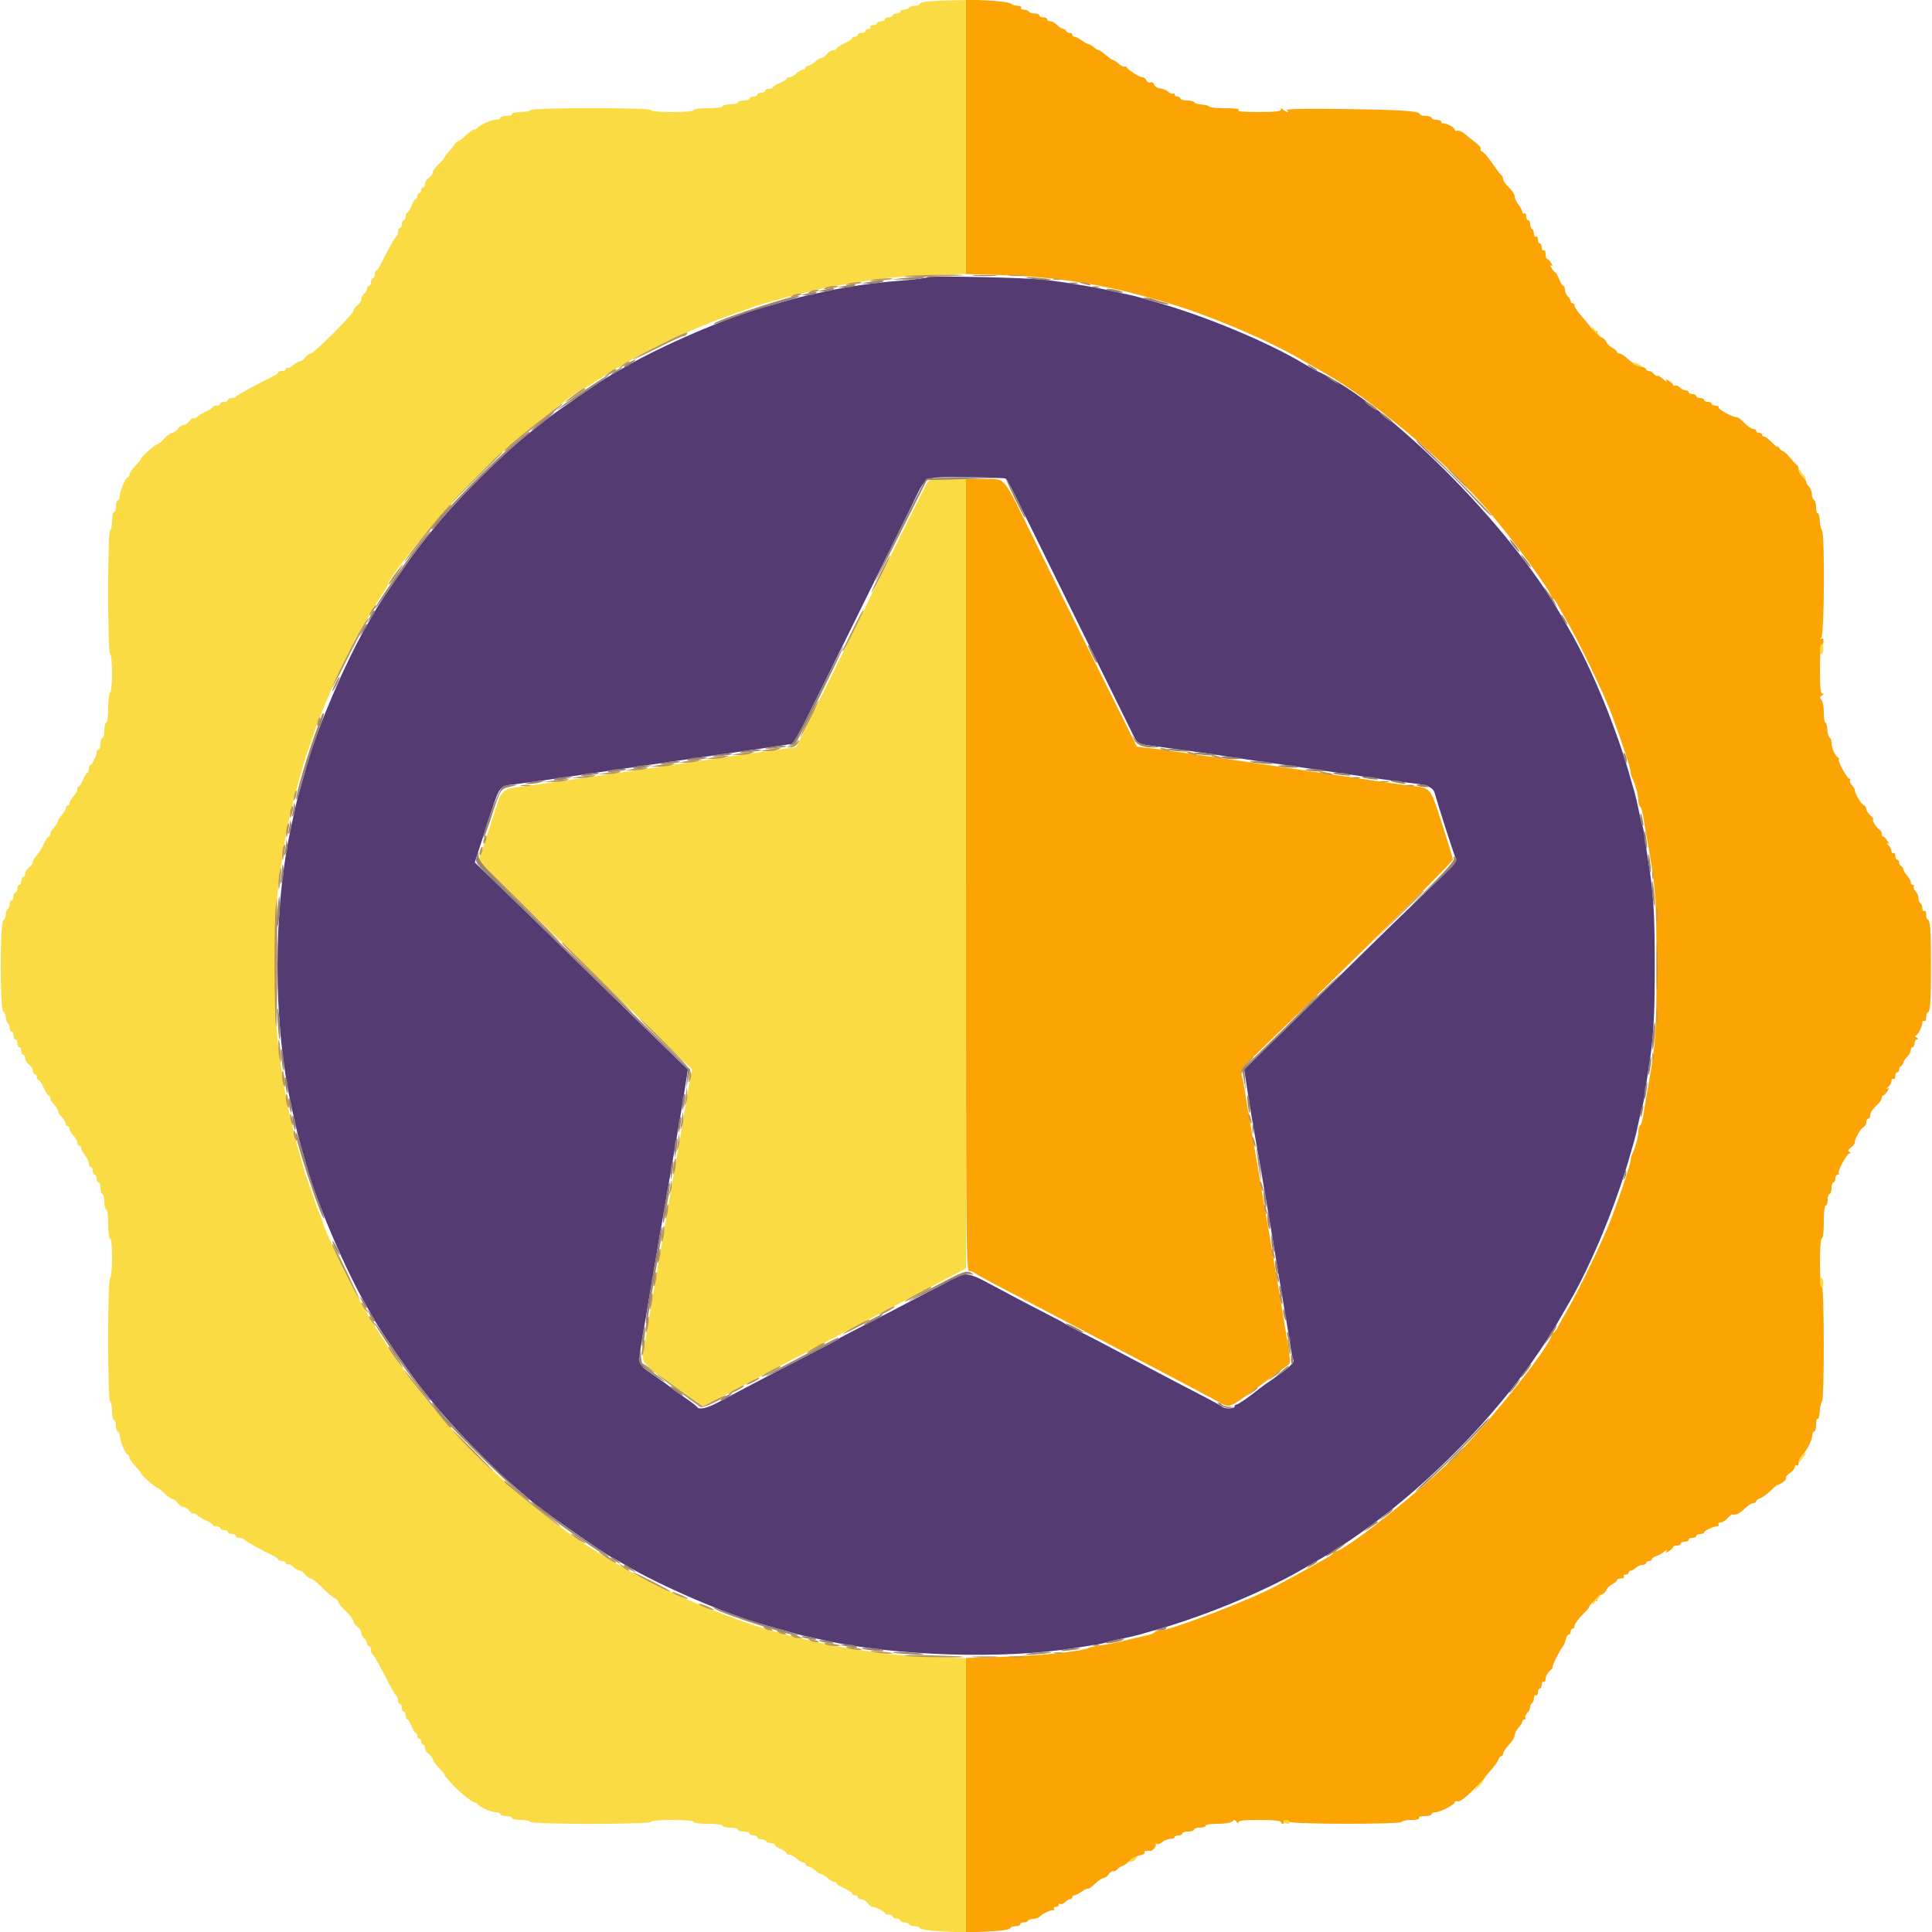 <svg id="svg" version="1.1" xmlns="http://www.w3.org/2000/svg" xmlns:xlink="http://www.w3.org/1999/xlink" width="400" height="400" viewBox="0, 0, 400,400"><g id="svgg"><path id="path0" d="M200.000 28.311 L 200.000 56.735 207.100 56.946 C 217.859 57.265,227.880 58.781,237.700 61.573 C 238.525 61.808,239.785 62.160,240.500 62.357 C 248.542 64.563,261.540 69.939,268.500 73.938 C 270.724 75.216,272.617 76.296,274.300 77.249 C 284.158 82.826,298.750 95.051,307.609 105.154 C 312.696 110.955,321.200 122.477,321.200 123.568 C 321.200 123.806,321.359 124.000,321.554 124.000 C 321.749 124.000,322.201 124.585,322.558 125.300 C 322.915 126.015,323.747 127.500,324.405 128.600 C 326.487 132.078,331.893 143.249,333.405 147.200 C 335.383 152.370,337.600 159.020,337.600 159.784 C 337.600 160.129,337.758 160.723,337.951 161.105 C 338.580 162.351,339.200 164.634,339.200 165.705 C 339.200 166.281,339.361 166.852,339.558 166.974 C 339.755 167.095,340.017 167.871,340.142 168.697 C 340.267 169.524,340.556 171.235,340.784 172.500 C 342.799 183.646,342.957 185.652,342.957 200.000 C 342.957 214.348,342.799 216.354,340.784 227.500 C 340.556 228.765,340.267 230.476,340.142 231.303 C 340.017 232.129,339.755 232.905,339.558 233.026 C 339.361 233.148,339.200 233.719,339.200 234.295 C 339.200 235.366,338.580 237.649,337.951 238.895 C 337.758 239.277,337.600 239.871,337.600 240.216 C 337.600 240.980,335.383 247.630,333.405 252.800 C 331.893 256.751,326.487 267.922,324.405 271.400 C 323.747 272.500,322.915 273.985,322.558 274.700 C 322.201 275.415,321.749 276.000,321.554 276.000 C 321.359 276.000,321.200 276.194,321.200 276.432 C 321.200 278.385,308.882 293.917,301.400 301.400 C 293.917 308.882,278.385 321.200,276.432 321.200 C 276.194 321.200,276.000 321.347,276.000 321.526 C 276.000 321.705,275.325 322.217,274.500 322.664 C 273.675 323.111,272.280 323.892,271.400 324.400 C 270.520 324.908,268.900 325.808,267.800 326.400 C 266.700 326.992,265.170 327.826,264.400 328.254 C 259.392 331.036,242.286 337.600,240.045 337.600 C 239.606 337.600,239.149 337.759,239.029 337.954 C 238.908 338.149,238.313 338.407,237.705 338.529 C 237.097 338.651,235.790 338.952,234.800 339.197 C 231.468 340.024,229.409 340.451,227.800 340.649 C 226.920 340.757,225.840 341.002,225.400 341.193 C 223.654 341.953,215.333 342.796,207.100 343.048 L 200.000 343.265 200.000 371.689 L 200.000 400.113 204.485 399.901 C 207.238 399.770,209.028 399.517,209.119 399.244 C 209.200 399.000,209.702 398.800,210.233 398.800 C 210.765 398.800,211.200 398.620,211.200 398.400 C 211.200 398.180,211.560 398.000,212.000 398.000 C 212.440 398.000,212.800 397.859,212.800 397.687 C 212.800 397.515,213.285 397.334,213.878 397.285 C 214.470 397.236,215.055 397.062,215.178 396.898 C 215.648 396.268,217.903 395.235,218.208 395.511 C 218.384 395.670,218.399 395.575,218.241 395.300 C 218.063 394.991,218.191 394.800,218.576 394.800 C 218.919 394.800,219.200 394.609,219.200 394.376 C 219.200 394.143,219.365 394.055,219.568 394.180 C 219.770 394.305,220.207 394.136,220.539 393.804 C 220.871 393.472,221.336 393.200,221.571 393.200 C 221.807 393.200,222.000 393.020,222.000 392.800 C 222.000 392.580,222.197 392.400,222.438 392.400 C 222.679 392.400,223.375 392.045,223.983 391.612 C 224.592 391.178,225.177 390.910,225.282 391.015 C 225.388 391.121,226.041 390.666,226.733 390.004 C 227.426 389.342,228.225 388.800,228.508 388.800 C 228.791 388.800,229.276 388.450,229.585 388.021 C 229.893 387.593,230.278 387.325,230.441 387.425 C 230.603 387.525,231.001 387.342,231.325 387.018 C 231.649 386.694,232.137 386.377,232.409 386.314 C 232.681 386.251,233.325 385.791,233.841 385.292 C 234.357 384.793,235.321 384.276,235.983 384.143 C 236.645 384.011,237.089 383.745,236.970 383.551 C 236.785 383.253,237.107 383.164,238.208 383.208 C 238.667 383.227,239.502 382.176,239.296 381.838 C 239.175 381.639,239.270 381.596,239.506 381.742 C 239.742 381.888,240.179 381.781,240.477 381.504 C 241.026 380.993,241.790 380.711,242.700 380.682 C 242.975 380.674,243.200 380.517,243.200 380.333 C 243.200 380.150,243.560 380.000,244.000 380.000 C 244.440 380.000,244.800 379.820,244.800 379.600 C 244.800 379.380,245.340 379.200,246.000 379.200 C 246.660 379.200,247.200 379.020,247.200 378.800 C 247.200 378.580,247.740 378.400,248.400 378.400 C 249.060 378.400,249.600 378.220,249.600 378.000 C 249.600 377.776,250.707 377.600,252.120 377.600 C 253.594 377.600,254.846 377.394,255.137 377.103 C 255.532 376.708,255.710 376.728,256.011 377.203 C 256.262 377.602,256.390 377.634,256.394 377.300 C 256.398 376.931,257.550 376.800,260.800 376.800 C 263.467 376.800,265.200 376.958,265.200 377.200 C 265.200 377.420,265.391 377.600,265.624 377.600 C 265.857 377.600,265.936 377.420,265.800 377.200 C 265.664 376.980,265.823 376.800,266.153 376.800 C 266.483 376.800,266.858 376.970,266.986 377.178 C 267.316 377.711,289.864 377.743,290.194 377.210 C 290.333 376.985,291.257 376.800,292.247 376.800 C 293.345 376.800,293.951 376.644,293.800 376.400 C 293.653 376.162,294.129 376.000,294.976 376.000 C 295.759 376.000,296.400 375.820,296.400 375.600 C 296.400 375.380,296.754 375.200,297.188 375.200 C 298.201 375.200,301.200 373.643,301.200 373.117 C 301.200 372.895,301.472 372.819,301.805 372.947 C 302.198 373.097,303.327 372.271,305.026 370.589 C 306.464 369.165,307.562 368.000,307.466 368.000 C 307.371 368.000,307.900 367.336,308.643 366.525 C 309.386 365.714,310.097 364.724,310.224 364.325 C 310.350 363.926,310.622 363.600,310.827 363.600 C 311.032 363.600,311.200 363.357,311.200 363.059 C 311.200 362.762,311.740 361.954,312.400 361.263 C 313.060 360.572,313.600 359.680,313.600 359.279 C 313.600 358.879,313.960 358.164,314.400 357.692 C 314.840 357.220,315.200 356.646,315.200 356.417 C 315.200 356.188,315.391 356.000,315.624 356.000 C 315.857 356.000,315.945 355.835,315.820 355.632 C 315.695 355.430,315.864 354.993,316.196 354.661 C 316.528 354.329,316.800 353.785,316.800 353.452 C 316.800 353.119,316.980 352.736,317.200 352.600 C 317.420 352.464,317.600 351.993,317.600 351.553 C 317.600 351.113,317.780 350.864,318.000 351.000 C 318.220 351.136,318.400 350.877,318.400 350.424 C 318.400 349.971,318.580 349.600,318.800 349.600 C 319.020 349.600,319.200 349.229,319.200 348.776 C 319.200 348.323,319.380 348.064,319.600 348.200 C 319.820 348.336,320.000 348.053,320.000 347.571 C 320.000 347.088,320.388 346.358,320.861 345.947 C 321.335 345.536,321.594 345.200,321.436 345.200 C 321.156 345.200,323.158 341.195,323.635 340.800 C 323.768 340.690,323.998 340.105,324.146 339.500 C 324.294 338.895,324.592 338.400,324.808 338.400 C 325.023 338.400,325.200 338.130,325.200 337.800 C 325.200 337.470,325.380 337.200,325.600 337.200 C 325.820 337.200,326.000 336.916,326.000 336.569 C 326.000 336.221,326.713 335.231,327.584 334.369 C 328.456 333.506,329.088 332.800,328.988 332.800 C 328.889 332.800,329.108 332.449,329.475 332.020 C 329.842 331.592,330.295 331.335,330.481 331.450 C 330.667 331.565,330.770 331.428,330.710 331.144 C 330.649 330.861,331.007 330.444,331.504 330.218 C 332.001 329.992,332.499 329.519,332.610 329.168 C 332.722 328.816,333.260 328.289,333.807 327.996 C 334.353 327.704,334.800 327.315,334.800 327.132 C 334.800 326.950,335.171 326.800,335.624 326.800 C 336.077 326.800,336.336 326.620,336.200 326.400 C 336.064 326.180,336.233 326.000,336.576 326.000 C 336.919 326.000,337.200 325.820,337.200 325.600 C 337.200 325.380,337.393 325.200,337.629 325.200 C 337.864 325.200,338.327 324.930,338.657 324.600 C 338.987 324.270,339.604 324.000,340.029 324.000 C 340.453 324.000,340.800 323.820,340.800 323.600 C 340.800 323.380,341.070 323.200,341.400 323.200 C 341.730 323.200,342.000 323.032,342.000 322.827 C 342.000 322.622,342.405 322.330,342.900 322.180 C 343.395 322.029,344.146 321.612,344.569 321.253 C 345.011 320.878,345.205 320.825,345.027 321.130 C 344.770 321.568,344.861 321.569,345.558 321.133 C 346.021 320.844,346.400 320.471,346.400 320.304 C 346.400 320.137,346.760 320.000,347.200 320.000 C 347.640 320.000,348.000 319.820,348.000 319.600 C 348.000 319.380,348.360 319.200,348.800 319.200 C 349.240 319.200,349.600 319.020,349.600 318.800 C 349.600 318.580,349.960 318.400,350.400 318.400 C 350.840 318.400,351.200 318.220,351.200 318.000 C 351.200 317.780,351.560 317.600,352.000 317.600 C 352.440 317.600,352.801 317.465,352.803 317.300 C 352.807 316.935,354.749 316.000,355.503 316.000 C 355.802 316.000,355.936 315.820,355.800 315.600 C 355.664 315.380,355.857 315.200,356.229 315.200 C 356.602 315.200,357.229 314.828,357.623 314.374 C 358.017 313.919,358.443 313.559,358.570 313.574 C 359.529 313.683,360.038 313.451,361.137 312.400 C 361.828 311.740,362.664 311.200,362.996 311.200 C 363.328 311.200,363.600 311.032,363.600 310.827 C 363.600 310.622,363.974 310.335,364.430 310.190 C 364.887 310.045,365.877 309.328,366.630 308.597 C 367.384 307.865,368.000 307.346,368.000 307.443 C 368.000 307.539,368.448 307.325,368.997 306.965 C 369.545 306.606,369.899 306.160,369.784 305.974 C 369.669 305.788,370.030 305.337,370.587 304.972 C 371.144 304.607,371.600 304.048,371.600 303.730 C 371.600 303.413,371.780 303.264,372.000 303.400 C 372.220 303.536,372.400 303.289,372.400 302.852 C 372.400 302.415,372.704 301.753,373.076 301.381 C 374.044 300.413,375.200 298.139,375.200 297.201 C 375.200 296.761,375.380 296.400,375.600 296.400 C 375.820 296.400,376.000 295.759,376.000 294.976 C 376.000 294.193,376.145 293.643,376.323 293.753 C 376.501 293.862,376.691 293.205,376.744 292.292 C 376.798 291.378,377.018 290.420,377.232 290.162 C 377.749 289.538,377.696 265.894,377.178 266.214 C 376.948 266.355,376.800 264.472,376.800 261.424 C 376.800 258.341,376.955 256.400,377.200 256.400 C 377.435 256.400,377.600 255.000,377.600 253.000 C 377.600 251.000,377.765 249.600,378.000 249.600 C 378.220 249.600,378.400 249.060,378.400 248.400 C 378.400 247.740,378.580 247.200,378.800 247.200 C 379.020 247.200,379.200 246.660,379.200 246.000 C 379.200 245.340,379.380 244.800,379.600 244.800 C 379.820 244.800,380.000 244.440,380.000 244.000 C 380.000 243.560,380.210 243.200,380.467 243.200 C 380.723 243.200,380.828 243.095,380.700 242.967 C 380.345 242.612,382.374 238.801,382.921 238.794 C 383.283 238.789,383.280 238.711,382.909 238.476 C 382.548 238.246,382.627 238.013,383.209 237.594 C 383.644 237.280,384.000 236.821,384.000 236.573 C 384.000 235.781,385.268 233.549,385.844 233.328 C 386.150 233.210,386.400 232.774,386.400 232.357 C 386.400 231.941,386.580 231.600,386.800 231.600 C 387.020 231.600,387.200 231.322,387.200 230.983 C 387.200 230.346,387.690 229.625,388.900 228.483 C 389.285 228.120,389.600 227.592,389.600 227.311 C 389.600 227.030,389.737 226.800,389.904 226.800 C 390.071 226.800,390.444 226.421,390.733 225.958 C 391.169 225.261,391.168 225.163,390.730 225.388 C 390.438 225.537,390.515 225.401,390.900 225.086 C 391.285 224.770,391.600 224.206,391.600 223.832 C 391.600 223.459,391.780 223.264,392.000 223.400 C 392.220 223.536,392.400 223.277,392.400 222.824 C 392.400 222.371,392.580 222.000,392.800 222.000 C 393.020 222.000,393.200 221.745,393.200 221.433 C 393.200 221.122,393.366 220.807,393.570 220.733 C 393.773 220.660,393.998 220.330,394.070 220.000 C 394.141 219.670,394.515 219.109,394.900 218.753 C 395.285 218.397,395.600 217.812,395.600 217.453 C 395.600 217.094,395.780 216.800,396.000 216.800 C 396.220 216.800,396.400 216.440,396.400 216.000 C 396.400 215.560,396.625 215.197,396.900 215.194 C 397.233 215.190,397.200 215.058,396.800 214.800 C 396.470 214.587,396.380 214.408,396.600 214.403 C 397.044 214.393,398.000 212.545,398.000 211.697 C 398.000 211.398,398.180 211.264,398.400 211.400 C 398.627 211.540,398.800 211.204,398.800 210.624 C 398.800 210.061,398.942 209.600,399.115 209.600 C 399.635 209.600,399.794 207.358,399.794 200.000 C 399.794 192.642,399.635 190.400,399.115 190.400 C 398.942 190.400,398.800 189.939,398.800 189.376 C 398.800 188.796,398.627 188.460,398.400 188.600 C 398.180 188.736,398.000 188.487,398.000 188.047 C 398.000 187.607,397.820 187.136,397.600 187.000 C 397.380 186.864,397.200 186.391,397.200 185.948 C 397.200 185.505,396.928 184.871,396.596 184.539 C 396.264 184.207,396.095 183.770,396.220 183.568 C 396.345 183.365,396.257 183.200,396.024 183.200 C 395.791 183.200,395.600 182.964,395.600 182.675 C 395.600 182.387,395.285 181.795,394.900 181.360 C 394.515 180.925,394.141 180.306,394.070 179.984 C 393.998 179.663,393.773 179.340,393.570 179.267 C 393.366 179.193,393.200 178.878,393.200 178.567 C 393.200 178.255,393.020 178.000,392.800 178.000 C 392.580 178.000,392.400 177.629,392.400 177.176 C 392.400 176.723,392.220 176.464,392.000 176.600 C 391.780 176.736,391.600 176.541,391.600 176.168 C 391.600 175.794,391.285 175.230,390.900 174.914 C 390.515 174.599,390.438 174.463,390.730 174.612 C 391.168 174.837,391.169 174.739,390.733 174.042 C 390.444 173.579,390.071 173.200,389.904 173.200 C 389.737 173.200,389.600 172.939,389.600 172.620 C 389.600 172.301,389.356 171.896,389.058 171.720 C 388.435 171.352,387.434 169.600,387.847 169.600 C 387.999 169.600,387.735 169.264,387.261 168.853 C 386.788 168.442,386.400 167.832,386.400 167.496 C 386.400 167.160,386.150 166.790,385.844 166.672 C 385.299 166.463,384.000 164.235,384.000 163.510 C 384.000 163.308,383.728 162.871,383.396 162.539 C 383.064 162.207,382.895 161.770,383.020 161.568 C 383.145 161.365,383.066 161.200,382.845 161.200 C 382.394 161.200,380.271 157.204,380.717 157.194 C 380.872 157.191,380.820 157.056,380.600 156.894 C 379.904 156.382,379.200 154.846,379.200 153.839 C 379.200 153.304,379.028 152.807,378.818 152.733 C 378.607 152.660,378.390 151.925,378.336 151.100 C 378.281 150.275,378.093 149.600,377.918 149.600 C 377.743 149.600,377.600 148.646,377.600 147.480 C 377.600 146.314,377.377 145.137,377.103 144.863 C 376.708 144.468,376.728 144.290,377.203 143.989 C 377.602 143.738,377.634 143.610,377.300 143.606 C 376.927 143.602,376.800 142.325,376.800 138.576 C 376.800 135.813,376.942 133.640,377.115 133.748 C 377.288 133.855,377.467 133.495,377.512 132.949 C 377.570 132.259,377.443 132.042,377.097 132.237 C 376.705 132.458,376.706 132.403,377.100 131.979 C 377.714 131.318,377.828 110.389,377.221 109.780 C 377.013 109.571,376.799 108.646,376.745 107.724 C 376.691 106.802,376.501 106.138,376.323 106.247 C 376.145 106.357,376.000 105.822,376.000 105.057 C 376.000 104.292,375.822 103.607,375.603 103.533 C 375.385 103.460,375.165 102.894,375.114 102.275 C 375.063 101.656,374.792 100.959,374.511 100.726 C 374.230 100.493,374.000 100.094,374.000 99.840 C 374.000 99.586,373.640 99.070,373.200 98.693 C 372.760 98.316,372.400 97.661,372.400 97.237 C 372.400 96.813,372.265 96.407,372.100 96.333 C 371.935 96.260,371.279 95.570,370.642 94.800 C 370.005 94.030,369.323 93.400,369.127 93.400 C 368.931 93.400,368.600 93.130,368.392 92.800 C 368.183 92.470,368.009 92.333,368.006 92.496 C 368.003 92.659,367.486 92.254,366.857 91.596 C 366.228 90.938,365.508 90.400,365.257 90.400 C 365.006 90.400,364.800 90.220,364.800 90.000 C 364.800 89.780,364.530 89.600,364.200 89.600 C 363.870 89.600,363.600 89.420,363.600 89.200 C 363.600 88.980,363.312 88.800,362.960 88.800 C 362.609 88.800,361.817 88.260,361.200 87.600 C 360.583 86.940,359.879 86.400,359.635 86.400 C 358.764 86.400,355.610 84.708,355.826 84.357 C 355.948 84.161,355.677 84.000,355.224 84.000 C 354.771 84.000,354.400 83.820,354.400 83.600 C 354.400 83.380,354.040 83.200,353.600 83.200 C 353.160 83.200,352.800 83.020,352.800 82.800 C 352.800 82.580,352.440 82.400,352.000 82.400 C 351.560 82.400,351.200 82.220,351.200 82.000 C 351.200 81.780,350.840 81.600,350.400 81.600 C 349.960 81.600,349.600 81.420,349.600 81.200 C 349.600 80.980,349.317 80.800,348.971 80.800 C 348.626 80.800,348.071 80.528,347.739 80.196 C 347.407 79.864,346.970 79.695,346.768 79.820 C 346.565 79.945,346.400 79.900,346.400 79.720 C 346.400 79.540,346.021 79.156,345.558 78.867 C 344.861 78.431,344.769 78.432,345.023 78.870 C 345.191 79.162,344.882 78.993,344.335 78.496 C 343.788 77.999,343.245 77.689,343.127 77.806 C 343.010 77.923,342.686 77.745,342.408 77.410 C 342.130 77.074,341.654 76.800,341.351 76.800 C 341.048 76.800,340.800 76.642,340.800 76.450 C 340.800 76.258,340.264 75.993,339.609 75.862 C 338.953 75.731,337.847 75.078,337.149 74.412 C 336.452 73.745,335.638 73.200,335.341 73.200 C 335.043 73.200,334.800 73.050,334.800 72.868 C 334.800 72.685,334.353 72.296,333.807 72.004 C 333.260 71.711,332.722 71.184,332.610 70.832 C 332.499 70.481,332.001 70.008,331.504 69.782 C 331.007 69.556,330.649 69.139,330.710 68.856 C 330.770 68.572,330.658 68.441,330.460 68.563 C 330.263 68.685,329.763 68.322,329.350 67.757 C 328.938 67.191,328.015 66.079,327.300 65.286 C 326.585 64.493,326.000 63.609,326.000 63.322 C 326.000 63.035,325.820 62.800,325.600 62.800 C 325.380 62.800,325.200 62.607,325.200 62.371 C 325.200 62.136,324.930 61.673,324.600 61.343 C 324.270 61.013,324.000 60.396,324.000 59.971 C 324.000 59.547,323.854 59.200,323.675 59.200 C 323.496 59.200,323.102 58.570,322.800 57.800 C 322.498 57.030,322.148 56.400,322.022 56.400 C 321.896 56.400,321.556 56.021,321.267 55.558 C 320.935 55.027,320.910 54.821,321.200 55.000 C 321.490 55.179,321.465 54.973,321.133 54.442 C 320.844 53.979,320.471 53.600,320.304 53.600 C 320.137 53.600,320.000 53.139,320.000 52.576 C 320.000 51.996,319.827 51.660,319.600 51.800 C 319.380 51.936,319.200 51.677,319.200 51.224 C 319.200 50.771,319.020 50.400,318.800 50.400 C 318.580 50.400,318.400 50.029,318.400 49.576 C 318.400 49.123,318.220 48.864,318.000 49.000 C 317.780 49.136,317.600 48.887,317.600 48.447 C 317.600 48.007,317.420 47.536,317.200 47.400 C 316.980 47.264,316.800 46.803,316.800 46.376 C 316.800 45.949,316.620 45.600,316.400 45.600 C 316.180 45.600,316.000 45.229,316.000 44.776 C 316.000 44.323,315.820 44.064,315.600 44.200 C 315.380 44.336,315.196 44.212,315.191 43.924 C 315.186 43.636,314.830 42.950,314.400 42.400 C 313.970 41.850,313.614 41.067,313.609 40.660 C 313.604 40.254,313.060 39.417,312.400 38.800 C 311.740 38.183,311.200 37.406,311.200 37.073 C 311.200 36.739,311.065 36.407,310.900 36.333 C 310.735 36.260,309.902 35.176,309.050 33.923 C 308.197 32.671,307.241 31.548,306.924 31.426 C 306.608 31.305,306.447 31.048,306.566 30.856 C 306.685 30.663,306.222 30.077,305.538 29.553 C 304.853 29.029,303.840 28.211,303.287 27.736 C 302.733 27.260,302.037 26.964,301.740 27.078 C 301.443 27.192,301.200 27.082,301.200 26.833 C 301.200 26.392,299.300 25.406,298.700 25.535 C 298.535 25.571,298.400 25.420,298.400 25.200 C 298.400 24.980,297.950 24.800,297.400 24.800 C 296.850 24.800,296.400 24.620,296.400 24.400 C 296.400 24.180,295.860 24.000,295.200 24.000 C 294.540 24.000,294.000 23.837,294.000 23.639 C 294.000 22.989,289.991 22.725,277.800 22.570 C 270.027 22.472,266.011 22.554,266.400 22.803 C 266.730 23.015,266.811 23.191,266.580 23.194 C 266.349 23.197,265.944 22.984,265.680 22.720 C 265.307 22.347,265.200 22.347,265.200 22.720 C 265.200 23.066,263.892 23.198,260.500 23.194 C 257.318 23.190,255.994 23.063,256.400 22.800 C 256.814 22.532,255.978 22.410,253.700 22.406 C 251.885 22.403,250.400 22.257,250.400 22.082 C 250.400 21.907,249.725 21.719,248.900 21.664 C 248.075 21.610,247.340 21.393,247.267 21.182 C 247.193 20.972,246.518 20.800,245.767 20.800 C 245.015 20.800,244.400 20.620,244.400 20.400 C 244.400 20.180,244.130 20.000,243.800 20.000 C 243.470 20.000,243.200 19.809,243.200 19.576 C 243.200 19.343,243.035 19.255,242.832 19.380 C 242.630 19.505,242.192 19.335,241.859 19.001 C 241.525 18.668,240.790 18.357,240.226 18.310 C 239.657 18.263,239.100 17.916,238.979 17.533 C 238.852 17.133,238.516 16.934,238.183 17.062 C 237.865 17.184,237.496 16.995,237.361 16.642 C 237.225 16.289,236.846 16.000,236.519 16.000 C 235.896 16.000,233.498 14.461,233.266 13.912 C 233.192 13.738,232.990 13.682,232.817 13.789 C 232.645 13.896,232.092 13.627,231.590 13.192 C 231.088 12.756,230.553 12.400,230.401 12.400 C 230.249 12.400,229.601 11.950,228.962 11.400 C 228.323 10.851,227.667 10.401,227.505 10.400 C 227.342 10.400,226.892 10.129,226.505 9.797 C 226.117 9.465,225.620 9.175,225.400 9.153 C 225.180 9.130,224.522 8.772,223.938 8.356 C 223.354 7.940,222.679 7.600,222.438 7.600 C 222.197 7.600,222.000 7.420,222.000 7.200 C 222.000 6.980,221.745 6.800,221.433 6.800 C 221.122 6.800,220.807 6.634,220.733 6.430 C 220.660 6.227,220.330 6.002,220.000 5.930 C 219.670 5.859,219.109 5.485,218.753 5.100 C 218.397 4.715,217.812 4.400,217.453 4.400 C 217.094 4.400,216.800 4.220,216.800 4.000 C 216.800 3.780,216.440 3.600,216.000 3.600 C 215.560 3.600,215.200 3.420,215.200 3.200 C 215.200 2.980,214.761 2.800,214.224 2.800 C 213.687 2.800,213.136 2.620,213.000 2.400 C 212.864 2.180,212.393 2.000,211.953 2.000 C 211.513 2.000,211.264 1.820,211.400 1.600 C 211.538 1.377,211.231 1.200,210.704 1.200 C 210.185 1.200,209.559 0.999,209.313 0.753 C 209.068 0.508,206.874 0.213,204.433 0.097 L 200.000 -0.113 200.000 28.311 M200.000 181.200 C 200.000 259.896,200.029 263.200,200.720 263.200 C 201.116 263.200,201.611 263.360,201.820 263.555 C 202.188 263.898,203.924 264.828,215.000 270.616 C 217.860 272.110,221.550 274.046,223.200 274.917 C 224.850 275.789,228.000 277.442,230.200 278.592 C 232.400 279.741,236.000 281.630,238.200 282.789 C 240.400 283.948,244.090 285.890,246.400 287.105 C 248.710 288.320,251.371 289.738,252.314 290.257 C 254.659 291.547,254.355 291.662,260.400 287.219 C 263.370 285.036,266.136 283.008,266.547 282.712 C 267.273 282.189,267.263 281.988,266.194 275.587 C 265.589 271.964,264.945 268.100,264.763 267.000 C 264.581 265.900,264.228 263.830,263.979 262.400 C 263.730 260.970,263.379 258.900,263.200 257.800 C 263.021 256.700,262.661 254.630,262.400 253.200 C 262.139 251.770,261.777 249.700,261.595 248.600 C 260.865 244.188,260.373 241.294,260.000 239.200 C 259.784 237.990,259.412 235.830,259.172 234.400 C 258.932 232.970,258.577 230.900,258.382 229.800 C 258.188 228.700,257.861 226.720,257.656 225.400 C 257.451 224.080,257.148 222.667,256.983 222.260 C 256.745 221.670,257.528 220.706,260.842 217.514 C 281.011 198.081,300.800 178.489,300.800 177.955 C 300.800 177.691,299.791 174.360,298.557 170.554 C 296.044 162.800,296.362 163.172,291.800 162.638 C 290.700 162.510,288.540 162.216,287.000 161.987 C 280.022 160.946,278.450 160.715,276.200 160.400 C 274.880 160.215,272.495 159.870,270.900 159.632 C 269.305 159.394,266.695 159.006,265.100 158.768 C 259.247 157.896,257.341 157.616,254.600 157.225 C 253.060 157.006,250.540 156.642,249.000 156.416 C 241.789 155.359,240.035 155.117,237.800 154.868 L 235.400 154.600 227.600 138.954 C 223.310 130.349,217.200 118.019,214.023 111.554 C 207.340 97.956,208.391 99.214,203.700 99.206 L 200.000 99.200 200.000 181.200 " stroke="none" fill="#fba404" fill-rule="evenodd"></path><path id="path1" d="M191.925 57.409 C 191.774 57.559,189.614 57.846,187.125 58.045 C 180.697 58.559,175.717 59.267,170.700 60.379 C 169.655 60.610,168.035 60.966,167.100 61.170 C 165.518 61.514,164.161 61.876,160.900 62.823 C 160.185 63.030,159.015 63.362,158.300 63.559 C 150.769 65.642,137.145 71.484,129.600 75.867 C 128.610 76.443,127.170 77.268,126.400 77.701 C 124.284 78.892,115.295 85.099,112.800 87.092 C 111.590 88.059,110.240 89.133,109.800 89.479 C 103.893 94.129,94.129 103.893,89.479 109.800 C 89.133 110.240,88.059 111.590,87.092 112.800 C 85.099 115.295,78.892 124.284,77.701 126.400 C 77.268 127.170,76.441 128.610,75.864 129.600 C 71.614 136.896,65.597 150.929,63.559 158.300 C 63.212 159.556,62.879 160.730,61.970 163.900 C 61.733 164.725,61.373 166.165,61.170 167.100 C 60.966 168.035,60.610 169.655,60.379 170.700 C 56.468 188.341,56.468 211.659,60.379 229.300 C 60.610 230.345,60.966 231.965,61.170 232.900 C 61.373 233.835,61.723 235.230,61.947 236.000 C 62.395 237.536,63.003 239.688,63.559 241.700 C 65.597 249.071,71.614 263.104,75.864 270.400 C 76.441 271.390,77.268 272.830,77.701 273.600 C 78.892 275.716,85.099 284.705,87.092 287.200 C 88.059 288.410,89.133 289.760,89.479 290.200 C 93.135 294.843,102.129 304.095,106.800 308.017 C 108.230 309.218,109.490 310.299,109.600 310.420 C 110.687 311.614,125.074 321.723,126.814 322.515 C 127.136 322.662,128.300 323.321,129.400 323.980 C 136.554 328.267,150.741 334.373,158.400 336.463 C 159.170 336.673,160.385 337.015,161.100 337.223 C 164.634 338.248,165.529 338.488,167.100 338.830 C 168.035 339.034,169.655 339.391,170.700 339.624 C 185.308 342.882,207.821 343.578,222.400 341.221 C 223.610 341.026,225.410 340.746,226.400 340.601 C 227.390 340.455,228.650 340.190,229.200 340.011 C 229.750 339.832,231.280 339.467,232.600 339.200 C 233.920 338.933,235.450 338.575,236.000 338.404 C 236.550 338.233,237.810 337.870,238.800 337.598 C 248.748 334.861,261.661 329.552,269.600 324.934 C 270.590 324.358,271.940 323.579,272.600 323.203 C 291.754 312.285,312.285 291.754,323.203 272.600 C 323.579 271.940,324.358 270.590,324.934 269.600 C 329.593 261.591,334.822 248.843,337.651 238.600 C 337.894 237.720,338.233 236.550,338.404 236.000 C 338.575 235.450,338.933 233.920,339.200 232.600 C 339.467 231.280,339.833 229.750,340.012 229.200 C 340.192 228.650,340.454 227.300,340.595 226.200 C 340.737 225.100,341.014 223.210,341.212 222.000 C 342.341 215.109,342.600 210.997,342.600 200.000 C 342.600 189.003,342.341 184.891,341.212 178.000 C 341.014 176.790,340.737 174.900,340.595 173.800 C 340.454 172.700,340.192 171.350,340.012 170.800 C 339.833 170.250,339.467 168.720,339.200 167.400 C 338.933 166.080,338.575 164.550,338.404 164.000 C 338.233 163.450,337.894 162.280,337.651 161.400 C 334.822 151.157,329.593 138.409,324.934 130.400 C 324.358 129.410,323.579 128.060,323.203 127.400 C 312.537 108.689,286.997 83.194,272.400 76.686 C 272.070 76.539,270.900 75.878,269.800 75.218 C 262.270 70.701,248.947 65.193,238.800 62.402 C 237.810 62.130,236.550 61.763,236.000 61.587 C 235.450 61.411,234.370 61.144,233.600 60.993 C 232.830 60.841,231.480 60.545,230.600 60.334 C 227.408 59.568,221.354 58.539,216.600 57.954 C 212.711 57.475,192.309 57.024,191.925 57.409 M208.218 99.106 C 208.447 99.268,209.468 101.110,210.486 103.200 C 211.504 105.290,216.914 116.270,222.510 127.600 C 228.105 138.930,233.268 149.416,233.985 150.903 C 235.532 154.115,235.366 153.992,238.731 154.445 C 246.686 155.516,250.086 156.004,255.200 156.804 C 256.410 156.993,258.840 157.353,260.600 157.602 C 262.360 157.852,264.970 158.228,266.400 158.439 C 267.830 158.649,270.170 158.992,271.600 159.200 C 273.030 159.408,275.460 159.768,277.000 160.000 C 278.540 160.232,281.060 160.600,282.600 160.818 C 284.140 161.036,286.660 161.396,288.200 161.618 C 289.740 161.840,291.900 162.116,293.000 162.230 C 295.484 162.489,296.716 163.081,297.026 164.164 C 297.958 167.413,300.965 176.768,301.317 177.513 C 301.716 178.356,301.295 178.859,295.787 184.113 C 292.508 187.241,284.239 195.292,277.412 202.005 C 270.586 208.718,263.334 215.828,261.297 217.805 L 257.595 221.400 258.015 224.200 C 258.597 228.071,259.530 233.630,260.400 238.400 C 260.661 239.830,261.021 241.900,261.200 243.000 C 261.379 244.100,261.723 246.125,261.963 247.500 C 262.203 248.875,262.572 251.035,262.781 252.300 C 262.991 253.565,263.629 257.390,264.200 260.800 C 264.771 264.210,265.416 268.080,265.635 269.400 C 265.853 270.720,266.204 272.790,266.415 274.000 C 266.626 275.210,266.959 277.311,267.156 278.669 C 267.354 280.027,267.628 281.322,267.766 281.545 C 268.083 282.058,266.855 283.231,263.838 285.297 C 262.539 286.186,261.189 287.147,260.838 287.431 C 258.758 289.116,256.338 290.800,255.997 290.800 C 255.778 290.800,255.600 290.980,255.600 291.200 C 255.600 291.708,253.486 291.726,252.980 291.222 C 252.771 291.014,250.707 289.874,248.393 288.689 C 246.079 287.503,242.299 285.530,239.993 284.303 C 230.983 279.512,226.080 276.943,223.397 275.608 C 221.859 274.843,220.510 274.120,220.400 274.002 C 220.290 273.885,218.760 273.059,217.000 272.166 C 215.240 271.274,211.910 269.539,209.600 268.310 C 198.996 262.670,200.801 262.963,195.093 265.955 C 184.030 271.755,181.558 273.040,177.800 274.951 C 175.600 276.069,173.710 277.078,173.600 277.192 C 173.490 277.307,172.663 277.781,171.763 278.246 C 162.463 283.053,154.218 287.373,148.459 290.454 C 146.396 291.559,144.611 291.925,144.333 291.300 C 144.260 291.135,143.030 290.199,141.600 289.221 C 140.170 288.243,138.910 287.337,138.800 287.207 C 138.690 287.078,137.340 286.098,135.800 285.029 C 131.740 282.210,131.920 283.210,133.656 273.109 C 134.498 268.209,135.391 262.940,135.642 261.400 C 135.892 259.860,136.240 257.790,136.414 256.800 C 136.589 255.810,136.927 253.875,137.166 252.500 C 137.405 251.125,137.797 248.875,138.037 247.500 C 138.502 244.841,138.993 241.980,139.600 238.400 C 139.805 237.190,140.165 235.120,140.400 233.800 C 141.027 230.278,141.510 227.357,141.988 224.200 L 142.413 221.400 138.106 217.252 C 135.738 214.971,127.410 206.859,119.600 199.226 C 111.790 191.593,103.802 183.820,101.848 181.953 L 98.297 178.559 100.797 170.873 C 103.628 162.173,103.165 162.815,106.945 162.335 C 108.515 162.136,110.970 161.801,112.400 161.590 C 113.830 161.379,116.350 161.012,118.000 160.775 C 119.650 160.538,122.125 160.176,123.500 159.972 C 124.875 159.767,127.125 159.433,128.500 159.228 C 129.875 159.024,132.440 158.651,134.200 158.400 C 135.960 158.149,138.480 157.780,139.800 157.580 C 143.015 157.093,146.761 156.546,150.400 156.033 C 152.050 155.800,154.030 155.513,154.800 155.397 C 155.570 155.280,157.370 155.012,158.800 154.801 C 160.230 154.590,162.082 154.315,162.915 154.188 L 164.430 153.958 175.050 132.479 C 180.891 120.666,186.950 108.390,188.514 105.200 C 191.992 98.109,190.727 98.812,200.000 98.812 C 204.290 98.812,207.988 98.944,208.218 99.106 " stroke="none" fill="#543c73" fill-rule="evenodd"></path><path id="path2" d="M192.100 0.293 C 191.165 0.377,190.400 0.616,190.400 0.823 C 190.400 1.030,189.961 1.200,189.424 1.200 C 188.887 1.200,188.336 1.380,188.200 1.600 C 188.064 1.820,187.603 2.000,187.176 2.000 C 186.749 2.000,186.400 2.180,186.400 2.400 C 186.400 2.620,186.040 2.800,185.600 2.800 C 185.160 2.800,184.800 2.980,184.800 3.200 C 184.800 3.420,184.440 3.600,184.000 3.600 C 183.560 3.600,183.200 3.780,183.200 4.000 C 183.200 4.220,182.840 4.400,182.400 4.400 C 181.960 4.400,181.600 4.580,181.600 4.800 C 181.600 5.020,181.229 5.200,180.776 5.200 C 180.323 5.200,180.064 5.380,180.200 5.600 C 180.336 5.820,180.167 6.000,179.824 6.000 C 179.481 6.000,179.200 6.180,179.200 6.400 C 179.200 6.620,178.840 6.800,178.400 6.800 C 177.960 6.800,177.600 6.980,177.600 7.200 C 177.600 7.420,177.330 7.600,177.000 7.600 C 176.670 7.600,176.400 7.753,176.400 7.939 C 176.400 8.126,175.680 8.603,174.800 9.000 C 173.920 9.397,173.200 9.874,173.200 10.061 C 173.200 10.247,172.880 10.400,172.488 10.400 C 172.097 10.400,171.517 10.760,171.200 11.200 C 170.883 11.640,170.386 12.000,170.095 12.000 C 169.804 12.000,169.180 12.360,168.708 12.800 C 168.236 13.240,167.613 13.600,167.325 13.600 C 167.036 13.600,166.800 13.780,166.800 14.000 C 166.800 14.220,166.564 14.400,166.275 14.400 C 165.987 14.400,165.364 14.760,164.892 15.200 C 164.420 15.640,163.756 16.000,163.417 16.000 C 163.078 16.000,162.800 16.146,162.800 16.325 C 162.800 16.504,162.170 16.898,161.400 17.200 C 160.630 17.502,160.000 17.896,160.000 18.075 C 160.000 18.254,159.640 18.400,159.200 18.400 C 158.760 18.400,158.400 18.580,158.400 18.800 C 158.400 19.020,158.040 19.200,157.600 19.200 C 157.160 19.200,156.800 19.380,156.800 19.600 C 156.800 19.820,156.440 20.000,156.000 20.000 C 155.560 20.000,155.200 20.180,155.200 20.400 C 155.200 20.620,154.660 20.800,154.000 20.800 C 153.340 20.800,152.800 20.980,152.800 21.200 C 152.800 21.420,152.080 21.600,151.200 21.600 C 150.320 21.600,149.600 21.780,149.600 22.000 C 149.600 22.231,148.333 22.400,146.600 22.400 C 144.867 22.400,143.600 22.569,143.600 22.800 C 143.600 23.042,141.867 23.200,139.200 23.200 C 136.533 23.200,134.800 23.042,134.800 22.800 C 134.800 22.252,110.138 22.252,109.800 22.800 C 109.664 23.020,108.753 23.200,107.776 23.200 C 106.799 23.200,106.000 23.380,106.000 23.600 C 106.000 23.820,105.460 24.000,104.800 24.000 C 104.140 24.000,103.600 24.180,103.600 24.400 C 103.600 24.620,103.165 24.800,102.632 24.800 C 101.654 24.800,99.112 25.947,98.867 26.500 C 98.793 26.665,98.505 26.800,98.226 26.800 C 97.947 26.800,97.154 27.340,96.463 28.000 C 95.772 28.660,95.065 29.200,94.892 29.200 C 94.719 29.200,94.312 29.590,93.988 30.066 C 93.665 30.542,93.085 31.262,92.700 31.666 C 92.315 32.070,92.000 32.508,92.000 32.640 C 92.000 32.771,91.460 33.383,90.800 34.000 C 90.140 34.617,89.600 35.369,89.600 35.672 C 89.600 35.975,89.240 36.483,88.800 36.800 C 88.360 37.117,88.000 37.697,88.000 38.088 C 88.000 38.480,87.820 38.800,87.600 38.800 C 87.380 38.800,87.200 39.070,87.200 39.400 C 87.200 39.730,87.020 40.000,86.800 40.000 C 86.580 40.000,86.400 40.270,86.400 40.600 C 86.400 40.930,86.254 41.200,86.075 41.200 C 85.896 41.200,85.502 41.830,85.200 42.600 C 84.898 43.370,84.504 44.000,84.325 44.000 C 84.146 44.000,84.000 44.360,84.000 44.800 C 84.000 45.240,83.820 45.600,83.600 45.600 C 83.380 45.600,83.200 45.960,83.200 46.400 C 83.200 46.840,83.020 47.200,82.800 47.200 C 82.580 47.200,82.400 47.545,82.400 47.967 C 82.400 48.388,82.265 48.793,82.100 48.867 C 81.833 48.985,79.751 52.716,78.625 55.097 C 78.391 55.590,78.065 55.995,77.900 55.997 C 77.735 55.999,77.600 56.360,77.600 56.800 C 77.600 57.240,77.420 57.600,77.200 57.600 C 76.980 57.600,76.800 57.960,76.800 58.400 C 76.800 58.840,76.620 59.200,76.400 59.200 C 76.180 59.200,76.000 59.448,76.000 59.751 C 76.000 60.054,75.730 60.526,75.400 60.800 C 75.070 61.074,74.800 61.596,74.800 61.961 C 74.800 62.325,74.440 62.883,74.000 63.200 C 73.560 63.517,73.200 64.010,73.200 64.295 C 73.200 64.981,64.995 73.200,64.310 73.200 C 64.017 73.200,63.517 73.560,63.200 74.000 C 62.883 74.440,62.386 74.800,62.095 74.800 C 61.804 74.800,61.187 75.154,60.723 75.586 C 60.259 76.019,59.726 76.278,59.539 76.163 C 59.353 76.047,59.200 76.143,59.200 76.376 C 59.200 76.609,58.840 76.800,58.400 76.800 C 57.960 76.800,57.599 76.935,57.597 77.100 C 57.595 77.265,57.190 77.594,56.697 77.831 C 53.737 79.251,48.980 81.845,48.867 82.100 C 48.793 82.265,48.388 82.400,47.967 82.400 C 47.545 82.400,47.200 82.580,47.200 82.800 C 47.200 83.020,46.840 83.200,46.400 83.200 C 45.960 83.200,45.600 83.380,45.600 83.600 C 45.600 83.820,45.240 84.000,44.800 84.000 C 44.360 84.000,44.000 84.136,44.000 84.302 C 44.000 84.469,43.415 84.863,42.700 85.178 C 41.985 85.493,41.160 85.989,40.868 86.279 C 40.575 86.570,40.203 86.725,40.041 86.625 C 39.878 86.525,39.493 86.793,39.185 87.221 C 38.876 87.650,38.343 88.000,38.000 88.000 C 37.657 88.000,37.117 88.360,36.800 88.800 C 36.483 89.240,35.975 89.600,35.672 89.600 C 35.369 89.600,34.617 90.140,34.000 90.800 C 33.383 91.460,32.726 92.004,32.540 92.009 C 32.134 92.020,29.200 94.616,29.200 94.964 C 29.200 95.098,28.660 95.772,28.000 96.463 C 27.340 97.154,26.800 97.962,26.800 98.259 C 26.800 98.557,26.655 98.800,26.477 98.800 C 26.028 98.800,24.800 101.682,24.800 102.734 C 24.800 103.210,24.620 103.600,24.400 103.600 C 24.180 103.600,24.000 104.140,24.000 104.800 C 24.000 105.460,23.820 106.000,23.600 106.000 C 23.380 106.000,23.200 106.799,23.200 107.776 C 23.200 108.753,23.020 109.664,22.800 109.800 C 22.254 110.137,22.254 135.063,22.800 135.400 C 23.322 135.723,23.322 143.077,22.800 143.400 C 22.580 143.536,22.400 144.987,22.400 146.624 C 22.400 148.341,22.231 149.600,22.000 149.600 C 21.780 149.600,21.600 150.320,21.600 151.200 C 21.600 152.080,21.420 152.800,21.200 152.800 C 20.980 152.800,20.800 153.340,20.800 154.000 C 20.800 154.660,20.620 155.200,20.400 155.200 C 20.180 155.200,20.000 155.434,20.000 155.720 C 20.000 156.456,19.059 158.393,18.700 158.397 C 18.535 158.399,18.400 158.760,18.400 159.200 C 18.400 159.640,18.254 160.000,18.075 160.000 C 17.896 160.000,17.502 160.630,17.200 161.400 C 16.898 162.170,16.504 162.800,16.325 162.800 C 16.146 162.800,16.000 163.078,16.000 163.417 C 16.000 163.756,15.640 164.420,15.200 164.892 C 14.760 165.364,14.400 165.987,14.400 166.275 C 14.400 166.564,14.220 166.800,14.000 166.800 C 13.780 166.800,13.600 167.036,13.600 167.325 C 13.600 167.613,13.240 168.236,12.800 168.708 C 12.360 169.180,12.000 169.762,12.000 170.000 C 12.000 170.238,11.640 170.820,11.200 171.292 C 10.760 171.764,10.400 172.387,10.400 172.675 C 10.400 172.964,10.255 173.200,10.077 173.200 C 9.899 173.200,9.453 173.882,9.085 174.716 C 8.717 175.549,8.053 176.622,7.608 177.099 C 7.164 177.576,6.800 178.204,6.800 178.495 C 6.800 178.786,6.440 179.283,6.000 179.600 C 5.560 179.917,5.200 180.497,5.200 180.888 C 5.200 181.280,5.020 181.600,4.800 181.600 C 4.580 181.600,4.400 181.960,4.400 182.400 C 4.400 182.840,4.220 183.200,4.000 183.200 C 3.780 183.200,3.600 183.560,3.600 184.000 C 3.600 184.440,3.420 184.800,3.200 184.800 C 2.980 184.800,2.800 185.160,2.800 185.600 C 2.800 186.040,2.620 186.400,2.400 186.400 C 2.180 186.400,2.000 186.749,2.000 187.176 C 2.000 187.603,1.820 188.064,1.600 188.200 C 1.380 188.336,1.200 188.872,1.200 189.390 C 1.200 189.909,0.975 190.408,0.700 190.500 C -0.024 190.742,-0.024 209.259,0.700 209.500 C 0.975 209.592,1.200 210.091,1.200 210.610 C 1.200 211.128,1.380 211.664,1.600 211.800 C 1.820 211.936,2.000 212.397,2.000 212.824 C 2.000 213.251,2.180 213.600,2.400 213.600 C 2.620 213.600,2.800 213.960,2.800 214.400 C 2.800 214.840,2.980 215.200,3.200 215.200 C 3.420 215.200,3.600 215.560,3.600 216.000 C 3.600 216.440,3.780 216.800,4.000 216.800 C 4.220 216.800,4.400 217.160,4.400 217.600 C 4.400 218.040,4.580 218.400,4.800 218.400 C 5.020 218.400,5.200 218.720,5.200 219.112 C 5.200 219.503,5.560 220.083,6.000 220.400 C 6.440 220.717,6.800 221.297,6.800 221.688 C 6.800 222.080,6.980 222.400,7.200 222.400 C 7.420 222.400,7.600 222.670,7.600 223.000 C 7.600 223.330,7.767 223.600,7.971 223.600 C 8.175 223.600,8.660 224.320,9.048 225.200 C 9.436 226.080,9.899 226.800,10.077 226.800 C 10.255 226.800,10.400 227.036,10.400 227.325 C 10.400 227.613,10.760 228.236,11.200 228.708 C 11.640 229.180,12.000 229.762,12.000 230.000 C 12.000 230.238,12.360 230.820,12.800 231.292 C 13.240 231.764,13.600 232.387,13.600 232.675 C 13.600 232.964,13.780 233.200,14.000 233.200 C 14.220 233.200,14.400 233.436,14.400 233.725 C 14.400 234.013,14.760 234.636,15.200 235.108 C 15.640 235.580,16.000 236.244,16.000 236.583 C 16.000 236.922,16.180 237.200,16.400 237.200 C 16.620 237.200,16.804 237.425,16.809 237.700 C 16.814 237.975,17.170 238.650,17.600 239.200 C 18.030 239.750,18.386 240.515,18.391 240.900 C 18.396 241.285,18.580 241.600,18.800 241.600 C 19.020 241.600,19.200 241.960,19.200 242.400 C 19.200 242.840,19.380 243.200,19.600 243.200 C 19.820 243.200,20.000 243.560,20.000 244.000 C 20.000 244.440,20.180 244.800,20.400 244.800 C 20.620 244.800,20.800 245.340,20.800 246.000 C 20.800 246.660,20.980 247.200,21.200 247.200 C 21.420 247.200,21.600 247.920,21.600 248.800 C 21.600 249.680,21.780 250.400,22.000 250.400 C 22.231 250.400,22.400 251.667,22.400 253.400 C 22.400 255.133,22.569 256.400,22.800 256.400 C 23.331 256.400,23.331 264.272,22.800 264.600 C 22.254 264.937,22.254 289.863,22.800 290.200 C 23.020 290.336,23.200 291.247,23.200 292.224 C 23.200 293.201,23.380 294.000,23.600 294.000 C 23.820 294.000,24.000 294.540,24.000 295.200 C 24.000 295.860,24.180 296.400,24.400 296.400 C 24.620 296.400,24.800 296.790,24.800 297.266 C 24.800 298.318,26.028 301.200,26.477 301.200 C 26.655 301.200,26.800 301.443,26.800 301.741 C 26.800 302.038,27.340 302.846,28.000 303.537 C 28.660 304.228,29.200 304.902,29.200 305.036 C 29.200 305.365,32.123 307.979,32.504 307.991 C 32.671 307.996,33.372 308.540,34.063 309.200 C 34.754 309.860,35.522 310.400,35.771 310.400 C 36.020 310.400,36.483 310.760,36.800 311.200 C 37.117 311.640,37.657 312.000,38.000 312.000 C 38.343 312.000,38.876 312.350,39.185 312.779 C 39.493 313.207,39.878 313.475,40.041 313.375 C 40.203 313.275,40.575 313.430,40.868 313.721 C 41.160 314.011,41.985 314.507,42.700 314.822 C 43.415 315.137,44.000 315.531,44.000 315.698 C 44.000 315.864,44.360 316.000,44.800 316.000 C 45.240 316.000,45.600 316.180,45.600 316.400 C 45.600 316.620,45.960 316.800,46.400 316.800 C 46.840 316.800,47.200 316.980,47.200 317.200 C 47.200 317.420,47.560 317.600,48.000 317.600 C 48.440 317.600,48.800 317.780,48.800 318.000 C 48.800 318.220,49.145 318.400,49.567 318.400 C 49.988 318.400,50.393 318.535,50.467 318.700 C 50.585 318.967,54.316 321.049,56.697 322.175 C 57.190 322.409,57.595 322.735,57.597 322.900 C 57.599 323.065,57.960 323.200,58.400 323.200 C 58.840 323.200,59.200 323.391,59.200 323.624 C 59.200 323.857,59.353 323.953,59.539 323.837 C 59.726 323.722,60.259 323.981,60.723 324.414 C 61.187 324.846,61.804 325.200,62.095 325.200 C 62.386 325.200,62.883 325.560,63.200 326.000 C 63.517 326.440,64.019 326.800,64.314 326.800 C 64.610 326.800,65.695 327.664,66.726 328.721 C 67.757 329.777,68.915 330.761,69.300 330.908 C 69.685 331.055,70.000 331.375,70.000 331.619 C 70.000 331.863,70.720 332.754,71.600 333.600 C 72.480 334.446,73.200 335.382,73.200 335.680 C 73.200 335.979,73.560 336.483,74.000 336.800 C 74.440 337.117,74.800 337.675,74.800 338.039 C 74.800 338.404,75.070 338.926,75.400 339.200 C 75.730 339.474,76.000 339.946,76.000 340.249 C 76.000 340.552,76.180 340.800,76.400 340.800 C 76.620 340.800,76.800 341.145,76.800 341.567 C 76.800 341.988,76.935 342.393,77.100 342.467 C 77.368 342.586,78.294 344.245,80.970 349.400 C 81.426 350.280,81.935 351.060,82.100 351.133 C 82.265 351.207,82.400 351.612,82.400 352.033 C 82.400 352.455,82.580 352.800,82.800 352.800 C 83.020 352.800,83.200 353.160,83.200 353.600 C 83.200 354.040,83.380 354.400,83.600 354.400 C 83.820 354.400,84.000 354.760,84.000 355.200 C 84.000 355.640,84.146 356.000,84.325 356.000 C 84.504 356.000,84.898 356.630,85.200 357.400 C 85.502 358.170,85.896 358.800,86.075 358.800 C 86.254 358.800,86.400 359.070,86.400 359.400 C 86.400 359.730,86.580 360.000,86.800 360.000 C 87.020 360.000,87.200 360.270,87.200 360.600 C 87.200 360.930,87.380 361.200,87.600 361.200 C 87.820 361.200,88.000 361.520,88.000 361.912 C 88.000 362.303,88.360 362.883,88.800 363.200 C 89.240 363.517,89.600 363.980,89.600 364.229 C 89.600 364.478,90.140 365.246,90.800 365.937 C 91.460 366.628,92.000 367.284,92.000 367.396 C 92.000 367.508,92.342 367.978,92.760 368.440 C 93.178 368.902,93.673 369.451,93.860 369.661 C 94.916 370.845,97.838 373.200,98.251 373.200 C 98.516 373.200,98.793 373.335,98.867 373.500 C 99.112 374.053,101.654 375.200,102.632 375.200 C 103.165 375.200,103.600 375.380,103.600 375.600 C 103.600 375.820,104.140 376.000,104.800 376.000 C 105.460 376.000,106.000 376.180,106.000 376.400 C 106.000 376.620,106.799 376.800,107.776 376.800 C 108.753 376.800,109.664 376.980,109.800 377.200 C 110.138 377.748,134.800 377.748,134.800 377.200 C 134.800 376.958,136.533 376.800,139.200 376.800 C 141.867 376.800,143.600 376.958,143.600 377.200 C 143.600 377.431,144.867 377.600,146.600 377.600 C 148.333 377.600,149.600 377.769,149.600 378.000 C 149.600 378.220,150.320 378.400,151.200 378.400 C 152.080 378.400,152.800 378.580,152.800 378.800 C 152.800 379.020,153.340 379.200,154.000 379.200 C 154.660 379.200,155.200 379.380,155.200 379.600 C 155.200 379.820,155.560 380.000,156.000 380.000 C 156.440 380.000,156.800 380.180,156.800 380.400 C 156.800 380.620,157.149 380.800,157.576 380.800 C 158.003 380.800,158.464 380.980,158.600 381.200 C 158.736 381.420,159.197 381.600,159.624 381.600 C 160.051 381.600,160.400 381.758,160.400 381.951 C 160.400 382.145,160.940 382.527,161.600 382.800 C 162.260 383.073,162.800 383.455,162.800 383.649 C 162.800 383.842,163.078 384.000,163.417 384.000 C 163.756 384.000,164.420 384.360,164.892 384.800 C 165.364 385.240,165.987 385.600,166.275 385.600 C 166.564 385.600,166.800 385.780,166.800 386.000 C 166.800 386.220,167.036 386.400,167.325 386.400 C 167.613 386.400,168.236 386.760,168.708 387.200 C 169.180 387.640,169.762 388.000,170.000 388.000 C 170.238 388.000,170.820 388.360,171.292 388.800 C 171.764 389.240,172.387 389.600,172.675 389.600 C 172.964 389.600,173.200 389.745,173.200 389.923 C 173.200 390.101,173.920 390.564,174.800 390.952 C 175.680 391.340,176.400 391.825,176.400 392.029 C 176.400 392.233,176.670 392.400,177.000 392.400 C 177.330 392.400,177.600 392.580,177.600 392.800 C 177.600 393.020,177.920 393.200,178.312 393.200 C 178.703 393.200,179.283 393.560,179.600 394.000 C 179.917 394.440,180.371 394.800,180.609 394.800 C 181.275 394.800,183.193 395.763,183.197 396.100 C 183.199 396.265,183.560 396.400,184.000 396.400 C 184.440 396.400,184.800 396.580,184.800 396.800 C 184.800 397.020,185.160 397.200,185.600 397.200 C 186.040 397.200,186.400 397.380,186.400 397.600 C 186.400 397.820,186.749 398.000,187.176 398.000 C 187.603 398.000,188.064 398.180,188.200 398.400 C 188.336 398.620,188.872 398.800,189.390 398.800 C 189.909 398.800,190.398 398.993,190.476 399.228 C 190.561 399.482,192.531 399.751,195.309 399.888 L 200.000 400.119 200.000 371.706 L 200.000 343.294 193.500 343.072 C 187.302 342.861,184.058 342.551,177.800 341.574 C 172.982 340.821,171.059 340.470,169.200 340.006 C 168.210 339.759,166.680 339.400,165.800 339.208 C 164.920 339.017,163.480 338.657,162.600 338.408 C 161.720 338.159,160.460 337.805,159.800 337.621 C 151.283 335.250,137.881 329.636,130.300 325.265 C 129.475 324.789,128.171 324.044,127.402 323.608 C 114.367 316.223,98.978 302.987,88.844 290.446 C 85.804 286.684,80.400 279.379,80.400 279.032 C 80.400 278.935,79.692 277.791,78.826 276.488 C 77.961 275.185,76.881 273.462,76.426 272.659 C 75.972 271.857,75.210 270.525,74.733 269.700 C 72.371 265.612,66.800 253.883,66.800 252.997 C 66.800 252.845,66.545 252.154,66.233 251.460 C 65.921 250.767,65.279 249.030,64.807 247.600 C 64.334 246.170,63.800 244.640,63.619 244.200 C 63.439 243.760,63.070 242.590,62.799 241.600 C 62.529 240.610,62.169 239.350,62.000 238.800 C 61.543 237.313,60.902 234.831,60.450 232.800 C 60.230 231.810,59.930 230.550,59.784 230.000 C 59.271 228.067,58.263 221.663,57.517 215.600 C 56.831 210.029,56.831 189.971,57.517 184.400 C 58.807 173.913,59.936 168.223,62.396 159.800 C 62.588 159.140,62.863 158.150,63.006 157.600 C 63.150 157.050,63.424 156.240,63.617 155.800 C 63.809 155.360,64.434 153.560,65.006 151.800 C 66.960 145.785,73.312 132.013,75.640 128.744 C 76.058 128.157,76.400 127.565,76.400 127.429 C 76.400 127.293,77.300 125.822,78.400 124.161 C 79.500 122.500,80.400 121.044,80.400 120.925 C 80.400 119.298,93.415 103.771,100.800 96.587 C 105.947 91.580,119.849 80.400,120.928 80.400 C 121.047 80.400,122.209 79.692,123.512 78.826 C 124.815 77.961,126.538 76.881,127.341 76.426 C 128.143 75.972,129.475 75.210,130.300 74.733 C 136.499 71.151,146.106 66.879,153.200 64.551 C 154.190 64.226,155.360 63.804,155.800 63.613 C 156.240 63.423,157.050 63.150,157.600 63.006 C 158.150 62.863,159.185 62.578,159.900 62.373 C 160.615 62.168,161.875 61.806,162.700 61.570 C 163.525 61.333,164.920 60.983,165.800 60.792 C 166.680 60.600,168.210 60.241,169.200 59.994 C 170.986 59.548,172.406 59.286,177.800 58.408 C 183.230 57.525,186.668 57.201,193.300 56.951 L 200.000 56.698 200.000 28.349 L 200.000 0.000 196.900 0.070 C 195.195 0.108,193.035 0.209,192.100 0.293 M329.600 67.864 C 329.600 68.082,330.095 68.697,330.700 69.230 L 331.800 70.200 330.800 69.000 C 330.250 68.340,329.755 67.725,329.700 67.633 C 329.645 67.542,329.600 67.645,329.600 67.864 M338.000 75.162 C 338.000 75.494,339.641 76.092,339.884 75.849 C 339.950 75.784,339.553 75.525,339.002 75.274 C 338.451 75.023,338.000 74.972,338.000 75.162 M372.400 97.505 C 372.400 97.963,373.487 99.200,373.891 99.200 C 374.019 99.200,373.783 98.795,373.366 98.300 C 372.950 97.805,372.562 97.325,372.504 97.233 C 372.447 97.142,372.400 97.264,372.400 97.505 M192.115 99.700 C 191.904 99.975,189.740 104.250,187.304 109.200 C 184.869 114.150,178.820 126.411,173.862 136.447 L 164.848 154.694 162.724 154.972 C 160.211 155.301,156.897 155.772,152.900 156.368 C 151.305 156.606,148.695 156.986,147.100 157.213 C 145.505 157.441,143.120 157.788,141.800 157.986 C 137.847 158.578,133.764 159.177,130.900 159.584 C 128.089 159.983,124.041 160.577,119.600 161.242 C 116.915 161.644,114.236 162.016,108.435 162.791 C 103.792 163.412,103.900 163.310,102.207 168.690 C 101.392 171.281,100.358 174.469,99.910 175.776 L 99.094 178.152 107.856 186.776 C 112.676 191.519,122.616 201.247,129.946 208.394 L 143.274 221.388 142.996 222.794 C 142.843 223.567,142.571 225.100,142.391 226.200 C 141.799 229.816,141.199 233.364,140.800 235.600 C 140.584 236.810,140.224 238.880,140.000 240.200 C 139.776 241.520,139.416 243.590,139.200 244.800 C 138.827 246.894,138.335 249.788,137.605 254.200 C 137.423 255.300,137.061 257.370,136.800 258.800 C 136.539 260.230,136.179 262.300,136.000 263.400 C 135.821 264.500,135.484 266.480,135.251 267.800 C 135.019 269.120,134.654 271.280,134.441 272.600 C 134.228 273.920,133.780 276.517,133.447 278.371 C 132.699 282.525,131.970 281.696,143.400 289.695 L 145.536 291.189 149.468 289.151 C 151.631 288.030,154.840 286.346,156.600 285.407 C 158.360 284.469,161.780 282.665,164.200 281.398 C 173.740 276.404,176.387 275.018,181.200 272.492 C 183.950 271.048,188.275 268.772,190.811 267.434 C 193.347 266.095,196.452 264.467,197.711 263.816 L 200.000 262.631 200.000 180.916 L 200.000 99.200 196.249 99.200 C 193.719 99.200,192.373 99.363,192.115 99.700 M377.067 133.467 C 376.641 133.892,376.758 135.673,377.194 135.404 C 377.411 135.270,377.551 134.719,377.507 134.180 C 377.416 133.079,377.430 133.103,377.067 133.467 M376.800 265.353 C 376.800 266.655,377.407 267.030,377.509 265.791 C 377.552 265.268,377.411 264.730,377.194 264.596 C 376.975 264.461,376.800 264.798,376.800 265.353 M373.029 301.429 C 372.683 301.774,372.400 302.254,372.400 302.495 C 372.400 302.736,372.447 302.858,372.504 302.767 C 372.562 302.675,372.950 302.195,373.366 301.700 C 374.228 300.676,373.980 300.477,373.029 301.429 M330.401 330.998 C 329.886 331.548,329.539 332.064,329.632 332.146 C 329.724 332.228,330.219 331.778,330.730 331.147 C 331.876 329.735,331.674 329.644,330.401 330.998 M305.988 369.677 L 305.088 371.000 306.184 369.874 C 306.788 369.254,307.192 368.659,307.084 368.551 C 306.976 368.443,306.482 368.949,305.988 369.677 M265.800 377.200 C 265.936 377.420,266.317 377.600,266.647 377.600 C 266.977 377.600,267.136 377.420,267.000 377.200 C 266.864 376.980,266.483 376.800,266.153 376.800 C 265.823 376.800,265.664 376.980,265.800 377.200 M234.224 384.933 C 233.694 385.321,233.650 385.467,234.065 385.467 C 234.378 385.467,234.859 385.227,235.133 384.933 C 235.407 384.640,235.479 384.400,235.292 384.400 C 235.106 384.400,234.625 384.640,234.224 384.933 " stroke="none" fill="#fbdb44" fill-rule="evenodd"></path><path id="path3" d="M187.400 57.175 C 186.520 57.319,188.770 57.369,192.400 57.287 C 196.030 57.204,199.180 57.075,199.400 57.000 C 200.137 56.748,189.021 56.910,187.400 57.175 M209.091 57.089 C 209.801 57.177,211.061 57.179,211.891 57.092 C 212.721 57.005,212.140 56.933,210.600 56.931 C 209.060 56.929,208.381 57.000,209.091 57.089 M180.400 58.002 C 179.800 58.195,180.440 58.237,182.000 58.106 C 183.430 57.986,184.675 57.823,184.767 57.744 C 185.089 57.465,181.388 57.684,180.400 58.002 M218.100 57.876 C 218.485 57.976,219.115 57.976,219.500 57.876 C 219.885 57.775,219.570 57.693,218.800 57.693 C 218.030 57.693,217.715 57.775,218.100 57.876 M175.400 58.810 C 174.866 59.047,175.198 59.086,176.400 58.927 C 177.390 58.796,178.275 58.624,178.367 58.544 C 178.714 58.243,176.164 58.472,175.400 58.810 M223.633 58.544 C 223.725 58.623,224.340 58.808,225.000 58.956 C 225.876 59.152,226.038 59.115,225.600 58.818 C 225.060 58.453,223.232 58.198,223.633 58.544 M170.800 59.621 C 170.370 59.914,170.654 59.954,171.800 59.762 C 173.784 59.430,174.104 59.198,172.567 59.206 C 171.925 59.209,171.130 59.396,170.800 59.621 M167.600 60.418 C 167.162 60.715,167.324 60.752,168.200 60.556 C 169.671 60.227,169.990 59.998,168.967 60.006 C 168.545 60.009,167.930 60.195,167.600 60.418 M164.000 61.218 C 163.562 61.515,163.724 61.552,164.600 61.356 C 166.071 61.027,166.390 60.798,165.367 60.806 C 164.945 60.809,164.330 60.995,164.000 61.218 M136.647 71.385 C 133.813 72.793,131.299 74.141,131.059 74.381 C 130.820 74.620,132.959 73.644,135.812 72.212 C 138.665 70.780,141.214 69.606,141.476 69.604 C 141.738 69.602,142.064 69.420,142.200 69.200 C 142.642 68.485,141.877 68.785,136.647 71.385 M128.800 75.636 C 128.136 76.179,128.069 76.315,128.600 76.040 C 129.905 75.366,130.628 74.812,130.200 74.815 C 129.980 74.817,129.350 75.186,128.800 75.636 M126.000 77.233 L 125.000 78.048 126.300 77.414 C 127.015 77.065,127.600 76.694,127.600 76.590 C 127.600 76.192,126.963 76.448,126.000 77.233 M119.000 81.632 C 116.451 83.559,116.403 83.828,118.900 82.193 C 120.165 81.364,121.200 80.622,121.200 80.543 C 121.200 80.163,120.457 80.530,119.000 81.632 M111.752 87.100 C 106.589 91.184,104.400 93.072,104.400 93.439 C 104.400 93.583,105.165 93.002,106.100 92.147 C 107.035 91.292,109.307 89.424,111.148 87.996 C 115.236 84.826,116.666 83.629,116.388 83.613 C 116.271 83.606,114.185 85.175,111.752 87.100 M98.786 98.615 C 96.044 101.374,93.716 103.759,93.614 103.915 C 93.511 104.072,95.806 101.863,98.714 99.006 C 101.621 96.149,104.000 93.764,104.000 93.706 C 104.000 93.410,103.396 93.979,98.786 98.615 M301.600 99.000 C 302.795 100.210,303.863 101.200,303.973 101.200 C 304.083 101.200,303.195 100.210,302.000 99.000 C 300.805 97.790,299.737 96.800,299.627 96.800 C 299.517 96.800,300.405 97.790,301.600 99.000 M89.507 108.714 C 86.160 112.820,82.992 117.040,83.886 116.200 C 84.121 115.980,85.796 113.910,87.609 111.600 C 89.422 109.290,91.548 106.725,92.334 105.900 C 93.119 105.075,93.591 104.406,93.381 104.414 C 93.172 104.422,91.428 106.357,89.507 108.714 M182.282 118.621 C 181.247 120.705,180.409 122.543,180.420 122.705 C 180.432 122.867,181.343 121.226,182.445 119.058 C 183.548 116.890,184.386 115.052,184.307 114.974 C 184.229 114.896,183.318 116.537,182.282 118.621 M81.786 118.819 C 80.971 119.929,80.389 120.922,80.491 121.025 C 80.594 121.128,81.338 120.219,82.143 119.006 C 83.977 116.245,83.759 116.131,81.786 118.819 M77.014 126.235 C 76.641 126.804,76.405 127.338,76.489 127.422 C 76.573 127.507,76.958 127.041,77.344 126.388 C 78.206 124.928,77.948 124.809,77.014 126.235 M176.568 130.300 C 175.519 132.445,174.592 134.335,174.507 134.500 C 174.422 134.665,174.436 134.800,174.539 134.800 C 174.641 134.800,175.583 133.045,176.632 130.900 C 177.681 128.755,178.608 126.865,178.693 126.700 C 178.778 126.535,178.764 126.400,178.661 126.400 C 178.559 126.400,177.617 128.155,176.568 130.300 M74.699 130.300 C 73.103 133.042,68.795 141.803,68.812 142.271 C 68.819 142.452,70.128 139.988,71.721 136.795 C 73.314 133.603,75.033 130.318,75.541 129.495 C 76.049 128.673,76.369 128.000,76.252 128.000 C 76.134 128.000,75.436 129.035,74.699 130.300 M167.482 148.621 C 166.447 150.705,165.609 152.543,165.620 152.705 C 165.632 152.867,166.543 151.226,167.645 149.058 C 168.748 146.890,169.586 145.052,169.507 144.974 C 169.429 144.896,168.518 146.537,167.482 148.621 M65.800 149.200 C 65.650 149.673,65.617 150.150,65.727 150.260 C 65.837 150.370,66.050 150.073,66.200 149.600 C 66.350 149.127,66.383 148.650,66.273 148.540 C 66.163 148.430,65.950 148.727,65.800 149.200 M164.820 153.776 C 164.557 154.093,163.950 154.428,163.471 154.522 C 162.691 154.673,162.704 154.697,163.604 154.746 C 164.217 154.779,164.802 154.489,165.107 154.000 C 165.687 153.071,165.516 152.938,164.820 153.776 M158.800 155.200 L 157.400 155.495 158.800 155.519 C 159.570 155.533,160.560 155.389,161.000 155.200 L 161.800 154.856 161.000 154.881 C 160.560 154.894,159.570 155.038,158.800 155.200 M240.600 155.200 C 241.040 155.389,241.670 155.544,242.000 155.544 C 242.378 155.544,242.304 155.417,241.800 155.200 C 241.360 155.011,240.730 154.856,240.400 154.856 C 240.022 154.856,240.096 154.983,240.600 155.200 M153.000 156.000 L 151.400 156.286 153.000 156.315 C 153.880 156.331,154.960 156.189,155.400 156.000 L 156.200 155.656 155.400 155.685 C 154.960 155.701,153.880 155.842,153.000 156.000 M246.200 156.000 C 246.640 156.189,247.270 156.344,247.600 156.344 C 247.978 156.344,247.904 156.217,247.400 156.000 C 246.960 155.811,246.330 155.656,246.000 155.656 C 245.622 155.656,245.696 155.783,246.200 156.000 M147.600 156.800 L 146.200 157.095 147.600 157.107 C 148.370 157.115,149.450 156.976,150.000 156.800 L 151.000 156.480 150.000 156.493 C 149.450 156.500,148.370 156.638,147.600 156.800 M250.833 156.544 C 250.925 156.623,251.540 156.808,252.200 156.956 C 253.076 157.152,253.238 157.115,252.800 156.818 C 252.260 156.453,250.432 156.198,250.833 156.544 M142.000 157.600 L 140.600 157.895 142.000 157.907 C 142.770 157.915,143.850 157.776,144.400 157.600 L 145.400 157.280 144.400 157.293 C 143.850 157.300,142.770 157.438,142.000 157.600 M136.400 158.400 L 134.600 158.680 136.400 158.712 C 137.390 158.729,138.560 158.589,139.000 158.400 L 139.800 158.056 139.000 158.088 C 138.560 158.106,137.390 158.246,136.400 158.400 M131.200 159.200 L 129.400 159.480 131.000 159.500 C 131.880 159.511,133.050 159.376,133.600 159.200 C 134.863 158.795,133.802 158.795,131.200 159.200 M125.600 160.000 L 123.800 160.280 125.400 160.300 C 126.280 160.311,127.450 160.176,128.000 160.000 C 129.263 159.595,128.202 159.595,125.600 160.000 M273.400 159.981 C 274.168 160.329,276.310 160.556,275.967 160.253 C 275.875 160.172,275.080 159.996,274.200 159.862 C 273.085 159.693,272.842 159.729,273.400 159.981 M120.000 160.800 L 118.200 161.080 119.800 161.093 C 120.680 161.100,121.940 160.968,122.600 160.800 C 124.200 160.393,122.619 160.393,120.000 160.800 M280.100 161.076 C 280.485 161.176,281.115 161.176,281.500 161.076 C 281.885 160.975,281.570 160.893,280.800 160.893 C 280.030 160.893,279.715 160.975,280.100 161.076 M114.600 161.600 L 112.600 161.874 114.400 161.897 C 115.390 161.910,116.650 161.776,117.200 161.600 C 118.444 161.201,117.506 161.201,114.600 161.600 M285.905 161.883 C 286.402 161.979,287.122 161.975,287.505 161.875 C 287.887 161.775,287.480 161.696,286.600 161.701 C 285.720 161.705,285.407 161.787,285.905 161.883 M107.900 162.682 C 108.395 162.778,109.205 162.778,109.700 162.682 C 110.195 162.587,109.790 162.509,108.800 162.509 C 107.810 162.509,107.405 162.587,107.900 162.682 M291.300 162.676 C 291.685 162.776,292.315 162.776,292.700 162.676 C 293.085 162.575,292.770 162.493,292.000 162.493 C 291.230 162.493,290.915 162.575,291.300 162.676 M61.049 164.215 C 60.912 164.573,60.815 165.166,60.834 165.533 C 60.853 165.900,61.027 165.669,61.221 165.020 C 61.598 163.758,61.465 163.133,61.049 164.215 M60.249 167.415 C 60.112 167.773,60.016 168.456,60.036 168.933 C 60.062 169.547,60.185 169.408,60.459 168.456 C 60.857 167.072,60.694 166.258,60.249 167.415 M59.449 171.015 C 59.312 171.373,59.218 172.146,59.240 172.733 C 59.273 173.591,59.352 173.495,59.646 172.240 C 60.022 170.639,59.895 169.853,59.449 171.015 M100.200 173.600 C 100.050 174.073,100.017 174.550,100.127 174.660 C 100.237 174.770,100.450 174.473,100.600 174.000 C 100.750 173.527,100.783 173.050,100.673 172.940 C 100.563 172.830,100.350 173.127,100.200 173.600 M58.649 175.415 C 58.512 175.773,58.420 176.636,58.444 177.333 C 58.482 178.437,58.533 178.371,58.836 176.825 C 59.193 175.005,59.094 174.257,58.649 175.415 M99.400 176.000 C 99.250 176.473,99.217 176.950,99.327 177.060 C 99.437 177.170,99.650 176.873,99.800 176.400 C 99.950 175.927,99.983 175.450,99.873 175.340 C 99.763 175.230,99.550 175.527,99.400 176.000 M99.200 178.471 C 99.200 178.770,115.759 195.174,115.910 195.023 C 115.980 194.953,112.324 191.229,107.786 186.748 C 103.248 182.267,99.459 178.525,99.367 178.433 C 99.275 178.342,99.200 178.358,99.200 178.471 M57.853 180.836 C 57.714 181.531,57.623 182.753,57.651 183.550 C 57.685 184.530,57.810 184.163,58.035 182.418 C 58.389 179.683,58.277 178.713,57.853 180.836 M342.093 181.200 C 342.093 181.970,342.175 182.285,342.276 181.900 C 342.376 181.515,342.376 180.885,342.276 180.500 C 342.175 180.115,342.093 180.430,342.093 181.200 M288.795 190.300 L 283.000 196.200 288.900 190.405 C 294.381 185.022,294.981 184.400,294.695 184.400 C 294.637 184.400,291.982 187.055,288.795 190.300 M57.059 188.100 C 56.727 190.864,56.783 210.091,57.130 212.400 C 57.278 213.390,57.400 207.855,57.400 200.100 C 57.400 192.345,57.380 186.000,57.356 186.000 C 57.331 186.000,57.198 186.945,57.059 188.100 M342.931 189.400 C 342.933 190.940,343.005 191.521,343.092 190.691 C 343.179 189.861,343.177 188.601,343.089 187.891 C 343.000 187.181,342.929 187.860,342.931 189.400 M116.400 195.314 C 116.400 195.624,130.328 209.353,130.824 209.531 C 131.024 209.604,127.937 206.454,123.962 202.531 C 119.988 198.609,116.661 195.325,116.568 195.233 C 116.476 195.142,116.400 195.178,116.400 195.314 M269.191 209.500 L 265.800 213.000 269.300 209.609 C 272.551 206.459,272.982 206.000,272.691 206.000 C 272.631 206.000,271.056 207.575,269.191 209.500 M342.931 210.600 C 342.933 212.140,343.005 212.721,343.092 211.891 C 343.179 211.061,343.177 209.801,343.089 209.091 C 343.000 208.381,342.929 209.060,342.931 210.600 M137.497 216.100 L 142.860 221.400 142.647 223.000 C 142.499 224.121,142.541 224.360,142.790 223.800 C 143.588 221.996,143.206 221.395,137.895 216.094 C 134.977 213.182,132.487 210.800,132.361 210.800 C 132.236 210.800,134.547 213.185,137.497 216.100 M57.640 216.833 C 57.662 217.805,57.825 219.050,58.002 219.600 C 58.195 220.200,58.237 219.560,58.106 218.000 C 57.851 214.962,57.582 214.289,57.640 216.833 M342.093 218.800 C 342.093 219.570,342.175 219.885,342.276 219.500 C 342.376 219.115,342.376 218.485,342.276 218.100 C 342.175 217.715,342.093 218.030,342.093 218.800 M258.034 220.165 C 257.306 220.916,256.806 221.771,256.924 222.065 C 257.090 222.483,257.144 222.473,257.168 222.019 C 257.186 221.700,257.775 220.845,258.478 220.119 C 259.182 219.394,259.667 218.800,259.557 218.800 C 259.447 218.800,258.761 219.414,258.034 220.165 M58.406 222.833 C 58.409 223.585,58.592 224.470,58.812 224.800 C 59.091 225.219,59.133 224.858,58.950 223.600 C 58.625 221.359,58.398 221.040,58.406 222.833 M142.059 226.200 C 142.020 226.860,141.896 227.850,141.783 228.400 L 141.577 229.400 142.008 228.414 C 142.244 227.872,142.368 226.882,142.283 226.214 L 142.128 225.000 142.059 226.200 M59.206 227.433 C 59.209 228.075,59.396 228.870,59.621 229.200 C 59.914 229.630,59.954 229.346,59.762 228.200 C 59.430 226.216,59.198 225.896,59.206 227.433 M141.264 230.650 C 141.229 231.118,141.105 232.107,140.989 232.850 C 140.796 234.086,140.815 234.117,141.208 233.214 C 141.445 232.672,141.568 231.682,141.483 231.014 C 141.391 230.297,141.302 230.148,141.264 230.650 M60.068 231.000 C 60.062 231.440,60.211 232.160,60.400 232.600 C 60.838 233.619,60.838 232.568,60.400 231.200 C 60.143 230.396,60.077 230.357,60.068 231.000 M258.456 230.800 C 258.456 231.130,258.611 231.760,258.800 232.200 C 259.017 232.704,259.144 232.778,259.144 232.400 C 259.144 232.070,258.989 231.440,258.800 231.000 C 258.583 230.496,258.456 230.422,258.456 230.800 M60.806 234.633 C 60.809 235.055,60.995 235.670,61.218 236.000 C 61.515 236.438,61.552 236.276,61.356 235.400 C 61.027 233.929,60.798 233.610,60.806 234.633 M140.454 235.600 C 140.419 236.150,140.296 237.050,140.183 237.600 L 139.977 238.600 140.407 237.615 C 140.643 237.074,140.765 236.174,140.678 235.615 L 140.520 234.600 140.454 235.600 M259.256 235.600 C 259.256 235.930,259.411 236.560,259.600 237.000 C 259.817 237.504,259.944 237.578,259.944 237.200 C 259.944 236.870,259.789 236.240,259.600 235.800 C 259.383 235.296,259.256 235.222,259.256 235.600 M139.454 241.154 C 139.300 242.118,139.258 242.991,139.361 243.094 C 139.630 243.363,140.115 240.545,139.907 239.922 C 139.812 239.636,139.608 240.190,139.454 241.154 M138.849 245.000 C 138.816 245.440,138.696 246.250,138.583 246.800 L 138.377 247.800 138.806 246.819 C 139.042 246.279,139.161 245.469,139.072 245.019 C 138.913 244.221,138.907 244.221,138.849 245.000 M260.856 244.800 C 260.856 245.130,261.011 245.760,261.200 246.200 C 261.417 246.704,261.544 246.778,261.544 246.400 C 261.544 246.070,261.389 245.440,261.200 245.000 C 260.983 244.496,260.856 244.422,260.856 244.800 M137.822 250.622 C 137.672 251.425,137.638 252.172,137.748 252.282 C 137.858 252.392,138.072 251.825,138.222 251.022 C 138.373 250.219,138.406 249.473,138.296 249.363 C 138.186 249.253,137.973 249.819,137.822 250.622 M261.656 249.600 C 261.656 249.930,261.811 250.560,262.000 251.000 C 262.217 251.504,262.344 251.578,262.344 251.200 C 262.344 250.870,262.189 250.240,262.000 249.800 C 261.783 249.296,261.656 249.222,261.656 249.600 M137.054 255.154 C 136.900 256.118,136.858 256.991,136.961 257.094 C 137.230 257.363,137.715 254.545,137.507 253.922 C 137.412 253.636,137.208 254.190,137.054 255.154 M68.800 257.771 C 68.800 258.254,74.048 268.783,74.397 268.998 C 74.659 269.160,69.371 258.148,68.940 257.633 C 68.863 257.542,68.800 257.603,68.800 257.771 M136.222 259.822 C 136.072 260.625,136.038 261.372,136.148 261.482 C 136.258 261.592,136.472 261.025,136.622 260.222 C 136.773 259.419,136.806 258.673,136.696 258.563 C 136.586 258.453,136.373 259.019,136.222 259.822 M263.256 258.800 C 263.256 259.130,263.411 259.760,263.600 260.200 C 263.817 260.704,263.944 260.778,263.944 260.400 C 263.944 260.070,263.789 259.440,263.600 259.000 C 263.383 258.496,263.256 258.422,263.256 258.800 M135.422 264.622 C 135.272 265.425,135.238 266.172,135.348 266.282 C 135.458 266.392,135.672 265.825,135.822 265.022 C 135.973 264.219,136.006 263.473,135.896 263.363 C 135.786 263.253,135.573 263.819,135.422 264.622 M264.244 264.200 C 264.573 265.671,264.802 265.990,264.794 264.967 C 264.791 264.545,264.605 263.930,264.382 263.600 C 264.085 263.162,264.048 263.324,264.244 264.200 M189.890 267.868 C 188.400 268.663,187.242 269.375,187.317 269.450 C 187.480 269.613,192.800 266.822,192.800 266.573 C 192.800 266.315,192.812 266.310,189.890 267.868 M134.640 269.240 C 134.493 270.157,134.452 270.985,134.547 271.080 C 134.642 271.176,134.846 270.510,135.000 269.600 C 135.154 268.690,135.196 267.862,135.093 267.760 C 134.990 267.657,134.787 268.323,134.640 269.240 M264.868 268.000 C 264.888 269.039,265.518 270.746,265.532 269.800 C 265.538 269.360,265.389 268.640,265.200 268.200 C 264.989 267.710,264.861 267.632,264.868 268.000 M74.815 269.800 C 74.817 270.020,75.186 270.650,75.636 271.200 C 76.179 271.864,76.315 271.931,76.040 271.400 C 75.366 270.095,74.812 269.372,74.815 269.800 M183.500 271.227 C 182.675 271.663,182.000 272.108,182.000 272.218 C 182.000 272.327,182.720 272.049,183.600 271.600 C 184.480 271.151,185.200 270.697,185.200 270.592 C 185.200 270.330,185.197 270.331,183.500 271.227 M76.415 272.600 C 76.417 272.820,76.786 273.450,77.236 274.000 C 77.779 274.664,77.915 274.731,77.640 274.200 C 76.966 272.895,76.412 272.172,76.415 272.600 M133.800 274.000 C 133.646 274.910,133.611 275.744,133.721 275.854 C 133.831 275.964,134.046 275.310,134.200 274.400 C 134.354 273.490,134.389 272.656,134.279 272.546 C 134.169 272.436,133.954 273.090,133.800 274.000 M177.125 274.555 C 175.874 275.249,174.704 275.969,174.525 276.156 C 174.180 276.516,178.584 274.318,179.600 273.623 C 180.860 272.761,179.301 273.348,177.125 274.555 M266.673 278.400 C 266.804 279.390,266.976 280.275,267.056 280.367 C 267.357 280.714,267.128 278.164,266.790 277.400 C 266.553 276.866,266.514 277.198,266.673 278.400 M133.000 278.800 C 132.846 279.710,132.804 280.538,132.907 280.640 C 133.010 280.743,133.213 280.077,133.360 279.160 C 133.507 278.243,133.548 277.415,133.453 277.320 C 133.358 277.224,133.154 277.890,133.000 278.800 M168.711 278.960 C 166.387 280.341,166.382 280.606,168.700 279.441 C 169.855 278.861,170.800 278.300,170.800 278.193 C 170.800 277.849,170.229 278.058,168.711 278.960 M80.400 278.999 C 80.400 279.279,83.239 283.200,83.442 283.200 C 83.533 283.200,82.951 282.210,82.147 281.000 C 80.785 278.948,80.400 278.507,80.400 278.999 M132.805 282.280 C 132.808 282.456,133.438 283.007,134.205 283.504 C 136.003 284.668,136.000 284.400,134.200 283.027 C 133.430 282.440,132.802 282.103,132.805 282.280 M159.461 283.846 C 158.394 284.401,157.602 284.935,157.700 285.033 C 157.887 285.221,161.600 283.252,161.600 282.966 C 161.600 282.732,161.610 282.728,159.461 283.846 M84.601 285.000 C 85.238 285.880,87.208 288.377,88.979 290.549 C 90.751 292.721,92.400 294.746,92.644 295.049 C 92.888 295.352,93.240 295.600,93.425 295.600 C 93.611 295.600,93.119 294.925,92.334 294.100 C 91.548 293.275,89.422 290.710,87.609 288.400 C 84.152 283.996,82.632 282.277,84.601 285.000 M263.600 284.849 C 262.206 286.071,262.205 286.072,263.488 285.219 C 264.196 284.748,264.882 284.191,265.012 283.981 C 265.397 283.357,265.077 283.554,263.600 284.849 M136.000 284.533 C 136.000 284.699,143.978 290.674,145.090 291.341 C 145.534 291.607,150.574 289.241,150.251 288.918 C 150.177 288.843,149.086 289.324,147.828 289.985 L 145.540 291.189 143.270 289.607 C 142.021 288.737,139.875 287.199,138.500 286.189 C 137.125 285.179,136.000 284.434,136.000 284.533 M155.689 285.865 C 154.968 286.220,154.443 286.577,154.524 286.657 C 154.695 286.828,157.200 285.624,157.200 285.371 C 157.200 285.129,157.147 285.146,155.689 285.865 M152.300 287.627 C 151.475 288.063,150.800 288.508,150.800 288.618 C 150.800 288.727,151.520 288.449,152.400 288.000 C 153.280 287.551,154.000 287.097,154.000 286.992 C 154.000 286.730,153.997 286.731,152.300 287.627 M259.000 288.235 L 257.800 289.266 259.100 288.406 C 259.815 287.933,260.400 287.468,260.400 287.373 C 260.400 287.073,260.231 287.178,259.000 288.235 M96.031 298.700 C 97.444 300.185,99.860 302.564,101.400 303.987 C 102.940 305.410,101.863 304.195,99.006 301.287 C 96.149 298.379,93.733 296.000,93.637 296.000 C 93.541 296.000,94.619 297.215,96.031 298.700 M301.200 301.400 C 300.228 302.390,299.523 303.200,299.633 303.200 C 299.743 303.200,300.628 302.390,301.600 301.400 C 302.572 300.410,303.277 299.600,303.167 299.600 C 303.057 299.600,302.172 300.410,301.200 301.400 M104.400 306.605 C 104.400 306.774,104.648 307.112,104.951 307.356 C 105.254 307.600,107.279 309.249,109.451 311.021 C 113.638 314.436,117.471 317.282,115.548 315.548 C 114.969 315.027,112.989 313.432,111.148 312.004 C 109.307 310.576,107.035 308.708,106.100 307.853 C 105.165 306.998,104.400 306.436,104.400 306.605 M118.269 317.632 C 118.766 318.233,121.200 319.764,121.200 319.476 C 121.200 319.383,120.435 318.802,119.500 318.185 C 118.565 317.568,118.011 317.320,118.269 317.632 M124.000 321.314 C 124.000 321.555,127.106 323.600,127.471 323.600 C 127.630 323.600,127.589 323.449,127.380 323.264 C 126.752 322.708,124.000 321.121,124.000 321.314 M128.800 324.364 C 129.350 324.814,129.980 325.183,130.200 325.185 C 130.628 325.188,129.905 324.634,128.600 323.960 C 128.069 323.685,128.136 323.821,128.800 324.364 M131.000 325.555 C 131.416 325.972,136.809 328.813,138.188 329.341 C 139.820 329.966,138.353 329.085,134.543 327.153 C 132.374 326.053,130.780 325.334,131.000 325.555 M139.254 329.787 C 139.590 330.123,142.400 331.216,142.400 331.011 C 142.400 330.901,141.748 330.538,140.951 330.205 C 139.475 329.589,138.918 329.451,139.254 329.787 M145.426 332.565 C 147.444 333.444,148.726 333.659,147.000 332.829 C 146.120 332.406,145.130 332.053,144.800 332.045 C 144.470 332.038,144.752 332.272,145.426 332.565 M158.400 337.200 C 158.730 337.413,159.270 337.588,159.600 337.588 C 160.133 337.588,160.133 337.545,159.600 337.200 C 159.270 336.987,158.730 336.812,158.400 336.812 C 157.867 336.812,157.867 336.855,158.400 337.200 M161.200 338.000 C 161.530 338.213,162.070 338.388,162.400 338.388 C 162.933 338.388,162.933 338.345,162.400 338.000 C 162.070 337.787,161.530 337.612,161.200 337.612 C 160.667 337.612,160.667 337.655,161.200 338.000 M164.000 338.800 C 164.330 339.013,164.960 339.178,165.400 339.166 L 166.200 339.144 165.400 338.800 C 164.204 338.286,163.205 338.286,164.000 338.800 M167.600 339.582 C 167.930 339.805,168.545 339.991,168.967 339.994 C 169.990 340.002,169.671 339.773,168.200 339.444 C 167.324 339.248,167.162 339.285,167.600 339.582 M170.800 340.388 C 171.130 340.608,172.015 340.791,172.767 340.794 C 174.560 340.802,174.241 340.575,172.000 340.250 C 170.742 340.067,170.381 340.109,170.800 340.388 M175.400 341.190 C 176.164 341.528,178.714 341.757,178.367 341.456 C 178.275 341.376,177.390 341.204,176.400 341.073 C 175.198 340.914,174.866 340.953,175.400 341.190 M180.600 341.985 C 181.822 342.311,185.070 342.520,184.767 342.253 C 184.675 342.172,183.430 342.007,182.000 341.885 C 180.362 341.746,179.844 341.782,180.600 341.985 M218.305 342.283 C 218.802 342.379,219.522 342.375,219.905 342.275 C 220.287 342.175,219.880 342.096,219.000 342.101 C 218.120 342.105,217.807 342.187,218.305 342.283 M187.600 342.838 C 189.327 343.128,200.223 343.280,199.400 343.002 C 199.180 342.927,196.030 342.792,192.400 342.701 C 188.707 342.608,186.593 342.668,187.600 342.838 M209.091 343.089 C 209.801 343.177,211.061 343.179,211.891 343.092 C 212.721 343.005,212.140 342.933,210.600 342.931 C 209.060 342.929,208.381 343.000,209.091 343.089 " stroke="none" fill="#b49661" fill-rule="evenodd"></path><path id="path4" d="M201.715 57.096 C 202.988 57.176,204.968 57.175,206.115 57.094 C 207.262 57.014,206.220 56.949,203.800 56.950 C 201.380 56.951,200.442 57.016,201.715 57.096 M186.800 57.600 L 184.600 57.870 187.200 57.887 C 188.630 57.897,190.340 57.768,191.000 57.600 C 192.592 57.195,190.107 57.195,186.800 57.600 M213.000 57.606 C 214.601 57.954,217.881 58.131,217.567 57.852 C 217.475 57.771,216.050 57.604,214.400 57.481 C 212.176 57.316,211.814 57.348,213.000 57.606 M179.800 58.400 L 178.200 58.686 180.000 58.715 C 180.990 58.731,182.160 58.589,182.600 58.400 C 183.624 57.960,182.257 57.960,179.800 58.400 M221.505 58.683 C 222.002 58.779,222.722 58.775,223.105 58.675 C 223.487 58.575,223.080 58.496,222.200 58.501 C 221.320 58.505,221.007 58.587,221.505 58.683 M174.800 59.200 L 173.400 59.495 174.800 59.541 C 175.570 59.567,176.470 59.413,176.800 59.200 C 177.527 58.730,177.033 58.730,174.800 59.200 M226.100 59.476 C 226.485 59.576,227.115 59.576,227.500 59.476 C 227.885 59.375,227.570 59.293,226.800 59.293 C 226.030 59.293,225.715 59.375,226.100 59.476 M170.600 60.000 L 169.400 60.305 170.600 60.347 C 171.260 60.369,172.070 60.213,172.400 60.000 C 173.143 59.520,172.487 59.520,170.600 60.000 M229.200 59.963 C 229.530 60.144,230.520 60.398,231.400 60.528 C 232.318 60.664,232.744 60.625,232.400 60.437 C 232.070 60.256,231.080 60.002,230.200 59.872 C 229.282 59.736,228.856 59.775,229.200 59.963 M167.000 60.800 L 165.800 61.105 167.000 61.147 C 167.660 61.169,168.470 61.013,168.800 60.800 C 169.543 60.320,168.887 60.320,167.000 60.800 M162.600 61.844 C 155.346 63.980,147.434 66.768,147.746 67.079 C 147.828 67.162,148.864 66.847,150.048 66.380 C 151.232 65.912,153.460 65.123,155.000 64.625 C 157.559 63.799,158.593 63.490,162.800 62.294 C 163.570 62.075,164.560 61.752,165.000 61.575 C 166.354 61.032,164.749 61.212,162.600 61.844 M237.400 62.015 C 240.329 62.828,241.789 63.144,241.936 62.997 C 242.023 62.910,241.578 62.728,240.947 62.592 C 240.316 62.456,239.387 62.177,238.881 61.972 C 238.376 61.768,237.566 61.618,237.081 61.641 C 236.381 61.673,236.447 61.750,237.400 62.015 M130.300 75.029 C 129.695 75.357,129.200 75.710,129.200 75.813 C 129.200 76.199,129.832 75.957,130.800 75.200 C 131.989 74.270,131.811 74.209,130.300 75.029 M271.200 75.964 C 271.750 76.414,272.380 76.783,272.600 76.785 C 273.028 76.788,272.305 76.234,271.000 75.560 C 270.469 75.285,270.536 75.421,271.200 75.964 M127.400 76.800 C 126.740 77.237,126.380 77.592,126.600 77.588 C 127.001 77.582,129.176 76.023,128.800 76.012 C 128.690 76.008,128.060 76.363,127.400 76.800 M120.733 80.981 C 117.949 82.841,115.544 84.568,115.388 84.819 C 115.145 85.212,124.722 78.868,125.780 77.935 C 126.840 77.000,125.316 77.920,120.733 80.981 M275.000 78.207 C 275.440 78.566,276.160 79.035,276.600 79.251 L 277.400 79.644 276.600 78.993 C 276.160 78.634,275.440 78.165,275.000 77.949 L 274.200 77.556 275.000 78.207 M282.569 83.149 C 282.959 83.782,285.201 85.299,285.195 84.927 C 285.192 84.747,284.543 84.181,283.752 83.668 C 282.960 83.155,282.428 82.922,282.569 83.149 M112.300 87.035 C 109.952 88.903,109.110 89.900,111.100 88.456 C 112.626 87.350,115.042 85.235,114.800 85.219 C 114.690 85.212,113.565 86.029,112.300 87.035 M285.740 85.503 C 285.896 85.756,286.591 86.367,287.284 86.860 C 287.977 87.354,288.417 87.550,288.260 87.297 C 288.104 87.044,287.409 86.433,286.716 85.940 C 286.023 85.446,285.583 85.250,285.740 85.503 M105.182 92.952 C 98.998 98.454,88.442 109.625,89.463 109.588 C 89.648 109.581,90.430 108.737,91.200 107.713 C 93.791 104.267,106.929 91.387,109.567 89.706 C 109.658 89.648,109.650 89.517,109.549 89.416 C 109.448 89.314,107.483 90.906,105.182 92.952 M296.784 94.805 C 298.965 96.787,302.562 100.382,304.775 102.793 C 306.989 105.204,308.800 106.994,308.800 106.772 C 308.800 106.243,293.754 91.200,293.224 91.200 C 293.000 91.200,294.602 92.822,296.784 94.805 M191.776 99.106 C 191.339 99.409,181.183 119.823,181.222 120.321 C 181.233 120.474,183.641 115.830,186.572 110.000 L 191.902 99.400 200.051 99.187 L 208.200 98.975 200.200 98.894 C 195.800 98.849,192.009 98.944,191.776 99.106 M208.401 99.397 C 208.400 99.855,212.000 107.200,212.225 107.200 C 212.460 107.200,212.037 106.237,210.153 102.487 C 209.190 100.569,208.402 99.179,208.401 99.397 M86.283 113.300 C 84.073 116.148,78.812 123.789,77.813 125.600 C 76.970 127.130,78.546 124.994,81.797 120.200 C 83.736 117.340,85.975 114.190,86.772 113.200 C 89.031 110.394,89.314 110.000,89.071 110.000 C 88.946 110.000,87.691 111.485,86.283 113.300 M313.140 112.716 C 313.633 113.409,314.244 114.104,314.497 114.260 C 314.750 114.417,314.554 113.977,314.060 113.284 C 313.567 112.591,312.956 111.896,312.703 111.740 C 312.450 111.583,312.646 112.023,313.140 112.716 M315.591 115.988 C 316.057 116.641,316.642 117.302,316.891 117.456 C 317.141 117.611,316.841 117.076,316.225 116.268 C 314.888 114.515,314.384 114.292,315.591 115.988 M320.209 122.626 C 320.581 123.301,321.241 124.291,321.676 124.826 L 322.467 125.800 321.791 124.574 C 321.419 123.899,320.759 122.909,320.324 122.374 L 319.533 121.400 320.209 122.626 M76.586 127.700 L 75.952 129.000 76.767 128.000 C 77.552 127.037,77.808 126.400,77.410 126.400 C 77.306 126.400,76.935 126.985,76.586 127.700 M323.215 127.400 C 323.217 127.620,323.586 128.250,324.036 128.800 C 324.579 129.464,324.715 129.531,324.440 129.000 C 323.766 127.695,323.212 126.972,323.215 127.400 M74.986 130.500 L 74.352 131.800 75.167 130.800 C 75.952 129.837,76.208 129.200,75.810 129.200 C 75.706 129.200,75.335 129.785,74.986 130.500 M169.478 143.743 C 166.101 150.606,164.227 153.990,163.733 154.118 C 163.151 154.268,163.134 154.317,163.651 154.354 C 164.009 154.379,164.488 154.175,164.716 153.900 C 165.403 153.070,174.850 133.916,174.663 133.730 C 174.568 133.635,172.235 138.141,169.478 143.743 M225.309 133.900 C 225.395 134.065,225.774 134.875,226.152 135.700 C 226.529 136.525,226.930 137.200,227.042 137.200 C 227.155 137.200,227.177 137.065,227.091 136.900 C 227.005 136.735,226.626 135.925,226.248 135.100 C 225.871 134.275,225.470 133.600,225.358 133.600 C 225.245 133.600,225.223 133.735,225.309 133.900 M69.472 141.419 C 68.532 143.389,68.664 143.724,69.647 141.862 C 70.093 141.016,70.387 140.254,70.301 140.167 C 70.214 140.081,69.841 140.644,69.472 141.419 M66.570 148.243 C 66.434 148.659,66.051 149.720,65.720 150.600 C 63.780 155.759,61.021 165.155,61.350 165.483 C 61.466 165.599,61.674 165.178,61.813 164.547 C 61.952 163.916,62.210 162.950,62.386 162.400 C 62.563 161.850,62.935 160.590,63.214 159.600 C 64.039 156.668,65.470 152.352,66.380 150.048 C 66.847 148.864,67.137 147.804,67.024 147.691 C 66.911 147.578,66.707 147.826,66.570 148.243 M234.797 153.119 C 235.360 154.265,236.756 154.816,238.926 154.748 C 240.417 154.701,240.342 154.662,238.237 154.394 C 236.460 154.167,235.684 153.858,235.110 153.146 L 234.346 152.200 234.797 153.119 M158.800 154.821 C 158.152 155.042,158.645 155.080,160.200 154.931 C 161.520 154.804,162.675 154.632,162.767 154.550 C 163.090 154.259,159.786 154.484,158.800 154.821 M241.800 155.215 C 242.574 155.533,246.704 155.749,246.367 155.454 C 246.275 155.374,245.030 155.213,243.600 155.098 C 242.073 154.974,241.330 155.022,241.800 155.215 M153.400 155.608 C 152.892 155.831,153.476 155.874,155.000 155.724 C 156.320 155.595,157.475 155.424,157.567 155.344 C 157.921 155.037,154.157 155.275,153.400 155.608 M247.400 156.015 C 248.174 156.333,252.304 156.549,251.967 156.254 C 251.875 156.174,250.630 156.013,249.200 155.898 C 247.673 155.774,246.930 155.822,247.400 156.015 M336.244 156.600 C 336.573 158.071,336.802 158.390,336.794 157.367 C 336.791 156.945,336.605 156.330,336.382 156.000 C 336.085 155.562,336.048 155.724,336.244 156.600 M147.800 156.414 C 147.278 156.648,147.763 156.688,149.200 156.532 C 150.410 156.400,151.475 156.226,151.567 156.146 C 151.921 155.836,148.557 156.075,147.800 156.414 M252.866 156.849 C 253.160 157.035,254.300 157.176,255.400 157.162 C 257.795 157.132,257.397 156.929,254.466 156.687 C 253.218 156.584,252.554 156.651,252.866 156.849 M142.400 157.196 C 141.999 157.452,142.530 157.498,144.000 157.334 C 145.210 157.199,146.275 157.023,146.367 156.944 C 146.758 156.606,142.944 156.848,142.400 157.196 M137.000 158.014 C 136.478 158.248,136.963 158.288,138.400 158.132 C 139.610 158.000,140.675 157.826,140.767 157.746 C 141.121 157.436,137.757 157.675,137.000 158.014 M258.833 157.746 C 258.925 157.826,260.170 157.987,261.600 158.102 C 263.127 158.226,263.870 158.178,263.400 157.985 C 262.626 157.667,258.496 157.451,258.833 157.746 M131.400 158.800 C 130.336 159.257,132.003 159.257,133.800 158.800 L 135.000 158.495 133.600 158.475 C 132.830 158.465,131.840 158.611,131.400 158.800 M264.600 158.600 C 265.561 158.928,269.225 159.062,268.734 158.751 C 268.440 158.565,267.300 158.424,266.200 158.438 C 265.100 158.452,264.380 158.525,264.600 158.600 M126.000 159.623 C 125.574 159.914,125.980 159.955,127.400 159.765 C 128.500 159.618,129.475 159.431,129.567 159.349 C 129.968 158.990,126.539 159.254,126.000 159.623 M270.200 159.400 C 271.161 159.728,274.825 159.862,274.334 159.551 C 274.040 159.365,272.900 159.224,271.800 159.238 C 270.700 159.252,269.980 159.325,270.200 159.400 M120.600 160.420 C 120.061 160.665,120.454 160.705,121.800 160.541 C 122.900 160.407,123.875 160.231,123.967 160.149 C 124.317 159.836,121.361 160.074,120.600 160.420 M276.033 160.147 C 276.125 160.228,277.079 160.388,278.154 160.504 C 279.349 160.632,279.893 160.578,279.554 160.363 C 279.035 160.035,275.671 159.828,276.033 160.147 M115.000 161.200 C 113.936 161.657,115.603 161.657,117.400 161.200 L 118.600 160.895 117.200 160.875 C 116.430 160.865,115.440 161.011,115.000 161.200 M282.033 160.945 C 282.125 161.025,283.001 161.192,283.979 161.318 C 285.130 161.465,285.554 161.416,285.179 161.179 C 284.645 160.840,281.658 160.619,282.033 160.945 M109.600 162.000 L 108.600 162.320 109.600 162.313 C 110.150 162.309,111.140 162.168,111.800 162.000 L 113.000 161.695 111.800 161.687 C 111.140 161.683,110.150 161.824,109.600 162.000 M288.033 161.747 C 288.125 161.828,288.920 162.014,289.800 162.162 C 290.946 162.354,291.230 162.314,290.800 162.021 C 290.260 161.653,287.632 161.393,288.033 161.747 M104.162 162.790 C 103.390 163.102,99.662 172.995,100.137 173.470 C 100.220 173.554,100.975 171.502,101.814 168.911 C 103.626 163.316,103.614 163.336,105.735 162.859 C 107.159 162.540,107.226 162.483,106.200 162.468 C 105.540 162.459,104.623 162.603,104.162 162.790 M293.233 162.543 C 293.676 162.922,296.017 163.151,295.796 162.794 C 295.662 162.577,294.993 162.400,294.310 162.400 C 293.626 162.400,293.142 162.464,293.233 162.543 M60.854 166.600 C 60.819 167.040,60.689 167.850,60.567 168.400 C 60.375 169.263,60.407 169.303,60.798 168.690 C 61.047 168.299,61.177 167.489,61.086 166.890 C 60.978 166.179,60.897 166.079,60.854 166.600 M339.606 169.233 C 339.609 169.765,339.789 170.470,340.006 170.800 C 340.282 171.222,340.323 170.985,340.142 170.000 C 339.825 168.275,339.598 167.949,339.606 169.233 M60.054 170.200 C 60.019 170.640,59.889 171.450,59.767 172.000 C 59.575 172.863,59.607 172.903,59.998 172.290 C 60.247 171.899,60.377 171.089,60.286 170.490 C 60.178 169.779,60.097 169.679,60.054 170.200 M340.428 173.233 C 340.444 173.985,340.612 174.960,340.803 175.400 C 341.026 175.915,341.067 175.487,340.918 174.200 C 340.644 171.822,340.389 171.319,340.428 173.233 M59.259 174.400 C 59.220 174.950,59.089 175.850,58.967 176.400 C 58.776 177.262,58.808 177.302,59.197 176.691 C 59.446 176.302,59.577 175.402,59.489 174.691 C 59.364 173.687,59.313 173.622,59.259 174.400 M98.667 177.398 C 98.353 178.531,98.527 178.779,101.868 181.972 C 103.810 183.829,111.790 191.594,119.600 199.229 C 127.410 206.864,135.737 214.961,138.105 217.222 L 142.410 221.335 142.220 223.367 L 142.030 225.400 142.471 223.430 L 142.912 221.461 136.742 215.430 C 133.349 212.114,127.159 206.086,122.986 202.036 C 102.928 182.566,99.250 178.778,99.122 177.462 L 98.999 176.200 98.667 177.398 M341.240 178.033 C 341.262 178.785,341.430 179.850,341.613 180.400 C 341.829 181.046,341.866 180.620,341.719 179.200 C 341.459 176.683,341.181 176.007,341.240 178.033 M301.033 177.742 C 301.180 178.124,299.263 180.317,295.510 184.063 C 292.348 187.218,291.391 188.248,293.381 186.351 C 295.371 184.454,298.035 181.948,299.300 180.782 C 301.546 178.713,302.006 177.898,301.205 177.403 C 300.983 177.266,300.908 177.415,301.033 177.742 M58.465 179.200 C 58.425 179.750,58.299 180.920,58.185 181.800 C 58.006 183.194,58.034 183.273,58.408 182.414 C 58.645 181.872,58.771 180.702,58.689 179.814 C 58.607 178.926,58.506 178.650,58.465 179.200 M342.023 183.833 C 342.036 184.695,342.203 186.120,342.394 187.000 C 342.652 188.186,342.684 187.824,342.519 185.600 C 342.277 182.347,341.986 181.310,342.023 183.833 M57.475 188.142 C 57.297 190.091,57.237 191.771,57.343 191.876 C 57.643 192.176,58.078 187.975,57.931 186.200 C 57.840 185.103,57.696 185.713,57.475 188.142 M342.969 200.000 C 342.969 204.510,343.027 206.355,343.098 204.100 C 343.170 201.845,343.170 198.155,343.098 195.900 C 343.027 193.645,342.969 195.490,342.969 200.000 M267.291 211.519 L 257.182 221.400 257.575 223.800 L 257.968 226.200 257.797 223.800 L 257.626 221.400 267.713 211.521 C 273.261 206.088,277.710 201.642,277.600 201.640 C 277.490 201.639,272.851 206.085,267.291 211.519 M57.473 211.400 C 57.596 213.380,57.765 215.075,57.848 215.167 C 58.136 215.483,57.905 210.197,57.578 209.000 C 57.381 208.279,57.339 209.238,57.473 211.400 M342.192 214.138 C 342.039 215.569,341.993 216.978,342.090 217.270 C 342.187 217.561,342.390 216.468,342.542 214.841 C 342.693 213.214,342.739 211.805,342.643 211.710 C 342.548 211.615,342.345 212.708,342.192 214.138 M58.257 219.000 C 58.391 220.320,58.568 221.475,58.650 221.567 C 58.969 221.921,58.724 218.156,58.379 217.400 C 58.138 216.872,58.096 217.416,58.257 219.000 M341.453 220.036 C 341.314 220.731,341.221 221.773,341.247 222.350 C 341.272 222.928,341.455 222.427,341.652 221.239 C 342.037 218.921,341.873 217.934,341.453 220.036 M59.050 224.400 C 59.375 226.641,59.602 226.960,59.594 225.167 C 59.591 224.415,59.408 223.530,59.188 223.200 C 58.909 222.781,58.867 223.142,59.050 224.400 M340.656 224.884 C 340.521 225.388,340.430 226.340,340.453 227.000 C 340.481 227.828,340.597 227.584,340.826 226.213 C 341.176 224.123,341.074 223.326,340.656 224.884 M141.473 226.953 C 141.323 227.345,141.218 228.236,141.240 228.933 C 141.279 230.167,141.290 230.159,141.649 228.627 C 142.045 226.937,141.924 225.779,141.473 226.953 M258.296 228.246 C 258.412 229.321,258.572 230.275,258.653 230.367 C 258.972 230.729,258.765 227.365,258.437 226.846 C 258.222 226.507,258.168 227.051,258.296 228.246 M59.838 228.600 C 60.170 230.584,60.402 230.904,60.394 229.367 C 60.391 228.725,60.204 227.930,59.979 227.600 C 59.686 227.170,59.646 227.454,59.838 228.600 M339.849 229.415 C 339.712 229.773,339.618 230.456,339.641 230.933 C 339.667 231.481,339.803 231.286,340.010 230.403 C 340.360 228.916,340.265 228.333,339.849 229.415 M60.638 232.200 C 60.970 234.184,61.202 234.504,61.194 232.967 C 61.191 232.325,61.004 231.530,60.779 231.200 C 60.486 230.770,60.446 231.054,60.638 232.200 M140.649 231.815 C 140.512 232.173,140.420 233.036,140.444 233.733 C 140.482 234.837,140.533 234.771,140.836 233.225 C 141.193 231.405,141.094 230.657,140.649 231.815 M259.309 233.600 C 259.309 234.590,259.387 234.995,259.482 234.500 C 259.578 234.005,259.578 233.195,259.482 232.700 C 259.387 232.205,259.309 232.610,259.309 233.600 M61.227 234.617 C 61.131 236.096,66.638 252.695,67.079 252.254 C 67.162 252.172,66.847 251.136,66.380 249.952 C 65.213 246.997,63.733 242.391,62.412 237.600 C 61.812 235.427,61.264 234.047,61.227 234.617 M139.873 236.153 C 139.723 236.545,139.620 237.526,139.644 238.333 L 139.688 239.800 140.042 238.000 C 140.422 236.070,140.322 234.983,139.873 236.153 M260.224 238.600 C 260.322 239.700,260.571 241.500,260.778 242.600 L 261.153 244.600 260.976 242.600 C 260.878 241.500,260.629 239.700,260.422 238.600 L 260.047 236.600 260.224 238.600 M139.049 241.015 C 138.912 241.373,138.821 242.326,138.847 243.133 C 138.890 244.483,138.920 244.442,139.226 242.613 C 139.568 240.570,139.490 239.867,139.049 241.015 M336.446 242.467 C 336.421 242.834,336.296 243.464,336.170 243.867 C 335.952 244.562,335.963 244.563,336.397 243.887 C 336.648 243.496,336.773 242.866,336.673 242.487 C 336.511 241.868,336.488 241.866,336.446 242.467 M138.216 246.259 C 138.087 247.107,137.806 248.669,137.591 249.731 C 137.376 250.792,137.223 252.142,137.250 252.731 C 137.287 253.525,137.376 253.389,137.595 252.200 C 138.474 247.431,138.811 245.078,138.642 244.908 C 138.537 244.804,138.346 245.412,138.216 246.259 M261.628 247.433 C 261.644 248.295,261.809 249.360,261.996 249.800 C 262.208 250.298,262.251 249.769,262.112 248.400 C 261.844 245.765,261.589 245.257,261.628 247.433 M262.406 252.233 C 262.409 253.095,262.570 254.049,262.763 254.354 C 262.978 254.693,263.032 254.149,262.904 252.954 C 262.642 250.517,262.398 250.164,262.406 252.233 M136.611 255.459 C 136.255 257.735,135.615 261.526,135.203 263.800 C 134.163 269.533,133.574 273.707,133.774 273.908 C 133.898 274.032,134.001 273.968,134.001 273.767 C 134.002 273.565,134.371 271.240,134.822 268.600 C 135.273 265.960,135.804 262.810,136.002 261.600 C 136.200 260.390,136.558 258.253,136.797 256.850 C 137.037 255.448,137.148 254.214,137.043 254.109 C 136.938 254.004,136.743 254.612,136.611 255.459 M263.228 256.833 C 263.244 257.585,263.412 258.560,263.603 259.000 C 263.826 259.515,263.867 259.087,263.718 257.800 C 263.444 255.422,263.189 254.919,263.228 256.833 M68.834 257.000 C 68.834 257.220,69.178 258.030,69.600 258.800 C 70.022 259.570,70.366 260.020,70.366 259.800 C 70.366 259.580,70.022 258.770,69.600 258.000 C 69.178 257.230,68.834 256.780,68.834 257.000 M264.006 261.833 C 264.009 262.475,264.184 263.270,264.395 263.600 C 264.655 264.009,264.699 263.690,264.532 262.600 C 264.229 260.623,263.998 260.286,264.006 261.833 M193.929 266.119 C 190.921 267.708,188.311 269.169,188.129 269.365 C 187.948 269.562,190.484 268.333,193.765 266.634 C 198.329 264.271,199.973 263.602,200.765 263.785 C 201.545 263.965,201.652 263.924,201.200 263.618 C 200.183 262.930,199.573 263.140,193.929 266.119 M264.868 266.600 C 264.862 267.040,265.011 267.760,265.200 268.200 C 265.638 269.219,265.638 268.168,265.200 266.800 C 264.943 265.996,264.877 265.957,264.868 266.600 M74.986 269.500 C 75.335 270.215,75.706 270.800,75.810 270.800 C 76.208 270.800,75.952 270.163,75.167 269.200 L 74.352 268.200 74.986 269.500 M265.668 271.400 C 265.662 271.840,265.811 272.560,266.000 273.000 C 266.438 274.019,266.438 272.968,266.000 271.600 C 265.743 270.796,265.677 270.757,265.668 271.400 M76.586 272.300 C 76.935 273.015,77.306 273.600,77.410 273.600 C 77.808 273.600,77.552 272.963,76.767 272.000 L 75.952 271.000 76.586 272.300 M180.661 273.046 C 179.594 273.601,178.808 274.142,178.914 274.247 C 179.111 274.444,181.900 273.011,182.580 272.362 C 183.160 271.809,182.775 271.946,180.661 273.046 M77.813 274.400 C 79.657 277.744,88.501 290.000,89.071 290.000 C 89.314 290.000,89.031 289.606,86.772 286.800 C 85.975 285.810,83.736 282.660,81.797 279.800 C 78.546 275.006,76.970 272.870,77.813 274.400 M222.167 275.001 C 223.249 275.550,224.192 275.942,224.262 275.871 C 224.449 275.684,221.206 274.000,220.662 274.002 C 220.408 274.003,221.085 274.452,222.167 275.001 M133.046 276.347 C 132.889 277.527,132.846 278.579,132.950 278.683 C 133.217 278.950,133.722 275.364,133.507 274.725 C 133.411 274.436,133.203 275.166,133.046 276.347 M321.446 275.400 C 321.091 275.950,320.509 276.895,320.153 277.500 L 319.505 278.600 320.310 277.626 C 321.260 276.476,322.521 274.400,322.269 274.400 C 322.171 274.400,321.801 274.850,321.446 275.400 M266.456 276.000 C 266.456 276.330,266.611 276.960,266.800 277.400 C 267.017 277.904,267.144 277.978,267.144 277.600 C 267.144 277.270,266.989 276.640,266.800 276.200 C 266.583 275.696,266.456 275.622,266.456 276.000 M171.800 277.767 C 170.920 278.258,167.680 279.968,164.600 281.567 C 161.520 283.167,158.820 284.664,158.600 284.894 C 158.380 285.124,160.540 284.092,163.400 282.599 C 166.260 281.107,169.680 279.330,171.000 278.651 C 173.896 277.160,173.772 277.238,173.567 277.037 C 173.475 276.947,172.680 277.275,171.800 277.767 M132.377 280.529 C 132.107 282.382,132.264 282.587,135.800 284.980 C 137.340 286.022,138.060 286.402,137.400 285.825 C 136.740 285.248,135.443 284.291,134.518 283.698 C 132.997 282.722,132.825 282.446,132.718 280.809 L 132.600 279.000 132.377 280.529 M267.288 281.624 C 267.308 282.305,267.452 282.640,267.613 282.380 C 267.873 281.958,267.690 280.400,267.380 280.400 C 267.310 280.400,267.269 280.951,267.288 281.624 M316.344 283.100 C 315.193 284.489,314.706 285.200,314.904 285.200 C 315.014 285.200,315.586 284.570,316.173 283.800 C 317.263 282.371,317.395 281.832,316.344 283.100 M265.185 284.032 L 263.800 285.263 265.088 284.413 C 266.230 283.659,267.093 282.800,266.708 282.800 C 266.632 282.800,265.947 283.354,265.185 284.032 M313.944 286.300 C 312.793 287.689,312.306 288.400,312.504 288.400 C 312.614 288.400,313.186 287.770,313.773 287.000 C 314.863 285.571,314.995 285.032,313.944 286.300 M138.805 287.073 C 138.808 287.253,139.457 287.819,140.248 288.332 C 141.040 288.845,141.572 289.078,141.431 288.851 C 141.041 288.218,138.799 286.701,138.805 287.073 M150.300 289.029 C 149.695 289.357,149.200 289.710,149.200 289.813 C 149.200 290.199,149.832 289.957,150.800 289.200 C 151.989 288.270,151.811 288.209,150.300 289.029 M90.845 292.500 C 94.692 297.197,109.625 311.569,109.588 310.537 C 109.581 310.352,108.727 309.570,107.691 308.800 C 105.246 306.984,93.016 294.754,91.200 292.309 C 90.430 291.273,89.648 290.419,89.463 290.412 C 89.277 290.406,89.899 291.345,90.845 292.500 M252.716 291.026 C 253.208 291.371,254.102 291.578,254.705 291.486 C 255.737 291.329,255.726 291.316,254.524 291.260 C 253.822 291.227,253.136 291.020,253.000 290.800 C 252.864 290.580,252.543 290.400,252.287 290.400 C 252.031 290.400,252.224 290.682,252.716 291.026 M304.389 297.634 C 302.342 299.852,298.877 303.294,296.688 305.282 C 294.500 307.270,292.906 308.830,293.145 308.748 C 294.360 308.334,309.098 293.600,308.298 293.600 C 308.195 293.600,306.436 295.415,304.389 297.634 M110.131 311.088 C 110.859 312.266,126.000 322.897,126.000 322.230 C 126.000 322.131,124.425 321.024,122.500 319.770 C 120.575 318.515,117.292 316.209,115.204 314.645 C 113.116 313.080,111.061 311.544,110.637 311.231 C 110.214 310.918,109.986 310.854,110.131 311.088 M286.785 313.632 L 285.400 314.863 286.688 314.013 C 287.830 313.259,288.693 312.400,288.308 312.400 C 288.232 312.400,287.547 312.954,286.785 313.632 M283.575 316.032 L 282.200 317.248 283.600 316.325 C 284.370 315.818,285.075 315.357,285.167 315.301 C 285.258 315.246,285.247 315.114,285.142 315.008 C 285.036 314.903,284.331 315.364,283.575 316.032 M276.593 320.656 C 274.552 322.009,273.832 322.723,275.426 321.814 C 276.830 321.014,278.701 319.622,278.393 319.609 C 278.279 319.604,277.469 320.075,276.593 320.656 M126.800 322.820 C 128.187 323.761,128.978 324.035,128.000 323.236 C 127.450 322.786,126.820 322.417,126.600 322.415 C 126.380 322.413,126.470 322.596,126.800 322.820 M271.200 324.036 C 270.536 324.579,270.469 324.715,271.000 324.440 C 272.305 323.766,273.028 323.212,272.600 323.215 C 272.380 323.217,271.750 323.586,271.200 324.036 M129.200 324.190 C 129.200 324.294,129.785 324.665,130.500 325.014 L 131.800 325.648 130.800 324.833 C 129.837 324.048,129.200 323.792,129.200 324.190 M149.080 333.603 C 150.860 334.395,156.591 336.348,159.600 337.190 C 160.590 337.466,161.850 337.837,162.400 338.014 C 162.950 338.190,163.940 338.435,164.600 338.557 C 166.036 338.822,164.992 338.329,162.800 337.706 C 158.593 336.510,157.559 336.201,155.000 335.375 C 153.460 334.877,151.248 334.094,150.085 333.635 C 147.480 332.606,146.788 332.585,149.080 333.603 M240.200 337.200 L 239.000 337.505 240.076 337.553 C 240.668 337.579,241.264 337.420,241.400 337.200 C 241.536 336.980,241.592 336.821,241.524 336.847 C 241.456 336.873,240.860 337.032,240.200 337.200 M166.033 338.947 C 166.125 339.028,166.920 339.214,167.800 339.362 C 168.946 339.554,169.230 339.514,168.800 339.221 C 168.260 338.853,165.632 338.593,166.033 338.947 M230.696 339.584 C 229.868 339.744,229.081 339.986,228.946 340.121 C 228.603 340.464,231.669 339.964,232.400 339.558 C 233.091 339.174,232.787 339.178,230.696 339.584 M169.633 339.747 C 169.725 339.828,170.520 340.014,171.400 340.162 C 172.546 340.354,172.830 340.314,172.400 340.021 C 171.860 339.653,169.232 339.393,169.633 339.747 M175.000 340.800 C 176.876 341.277,177.939 341.277,177.200 340.800 C 176.870 340.587,175.970 340.431,175.200 340.453 L 173.800 340.495 175.000 340.800 M226.100 340.676 C 226.485 340.776,227.115 340.776,227.500 340.676 C 227.885 340.575,227.570 340.493,226.800 340.493 C 226.030 340.493,225.715 340.575,226.100 340.676 M178.433 341.344 C 178.525 341.424,179.680 341.605,181.000 341.747 C 182.643 341.924,183.211 341.880,182.800 341.609 C 182.261 341.252,178.032 340.996,178.433 341.344 M220.000 341.613 C 219.354 341.829,219.780 341.866,221.200 341.719 C 222.410 341.594,223.475 341.426,223.567 341.346 C 223.887 341.065,220.991 341.283,220.000 341.613 M184.833 342.147 C 184.925 342.228,186.620 342.393,188.600 342.514 C 190.695 342.642,191.698 342.601,191.000 342.414 C 189.806 342.096,184.515 341.867,184.833 342.147 M212.800 342.417 C 211.935 342.609,212.546 342.646,214.400 342.512 C 216.050 342.393,217.475 342.229,217.567 342.148 C 217.858 341.890,214.257 342.093,212.800 342.417 M201.715 343.096 C 202.988 343.176,204.968 343.175,206.115 343.094 C 207.262 343.014,206.220 342.949,203.800 342.950 C 201.380 342.951,200.442 343.016,201.715 343.096 " stroke="none" fill="#9c846c" fill-rule="evenodd"></path></g></svg>